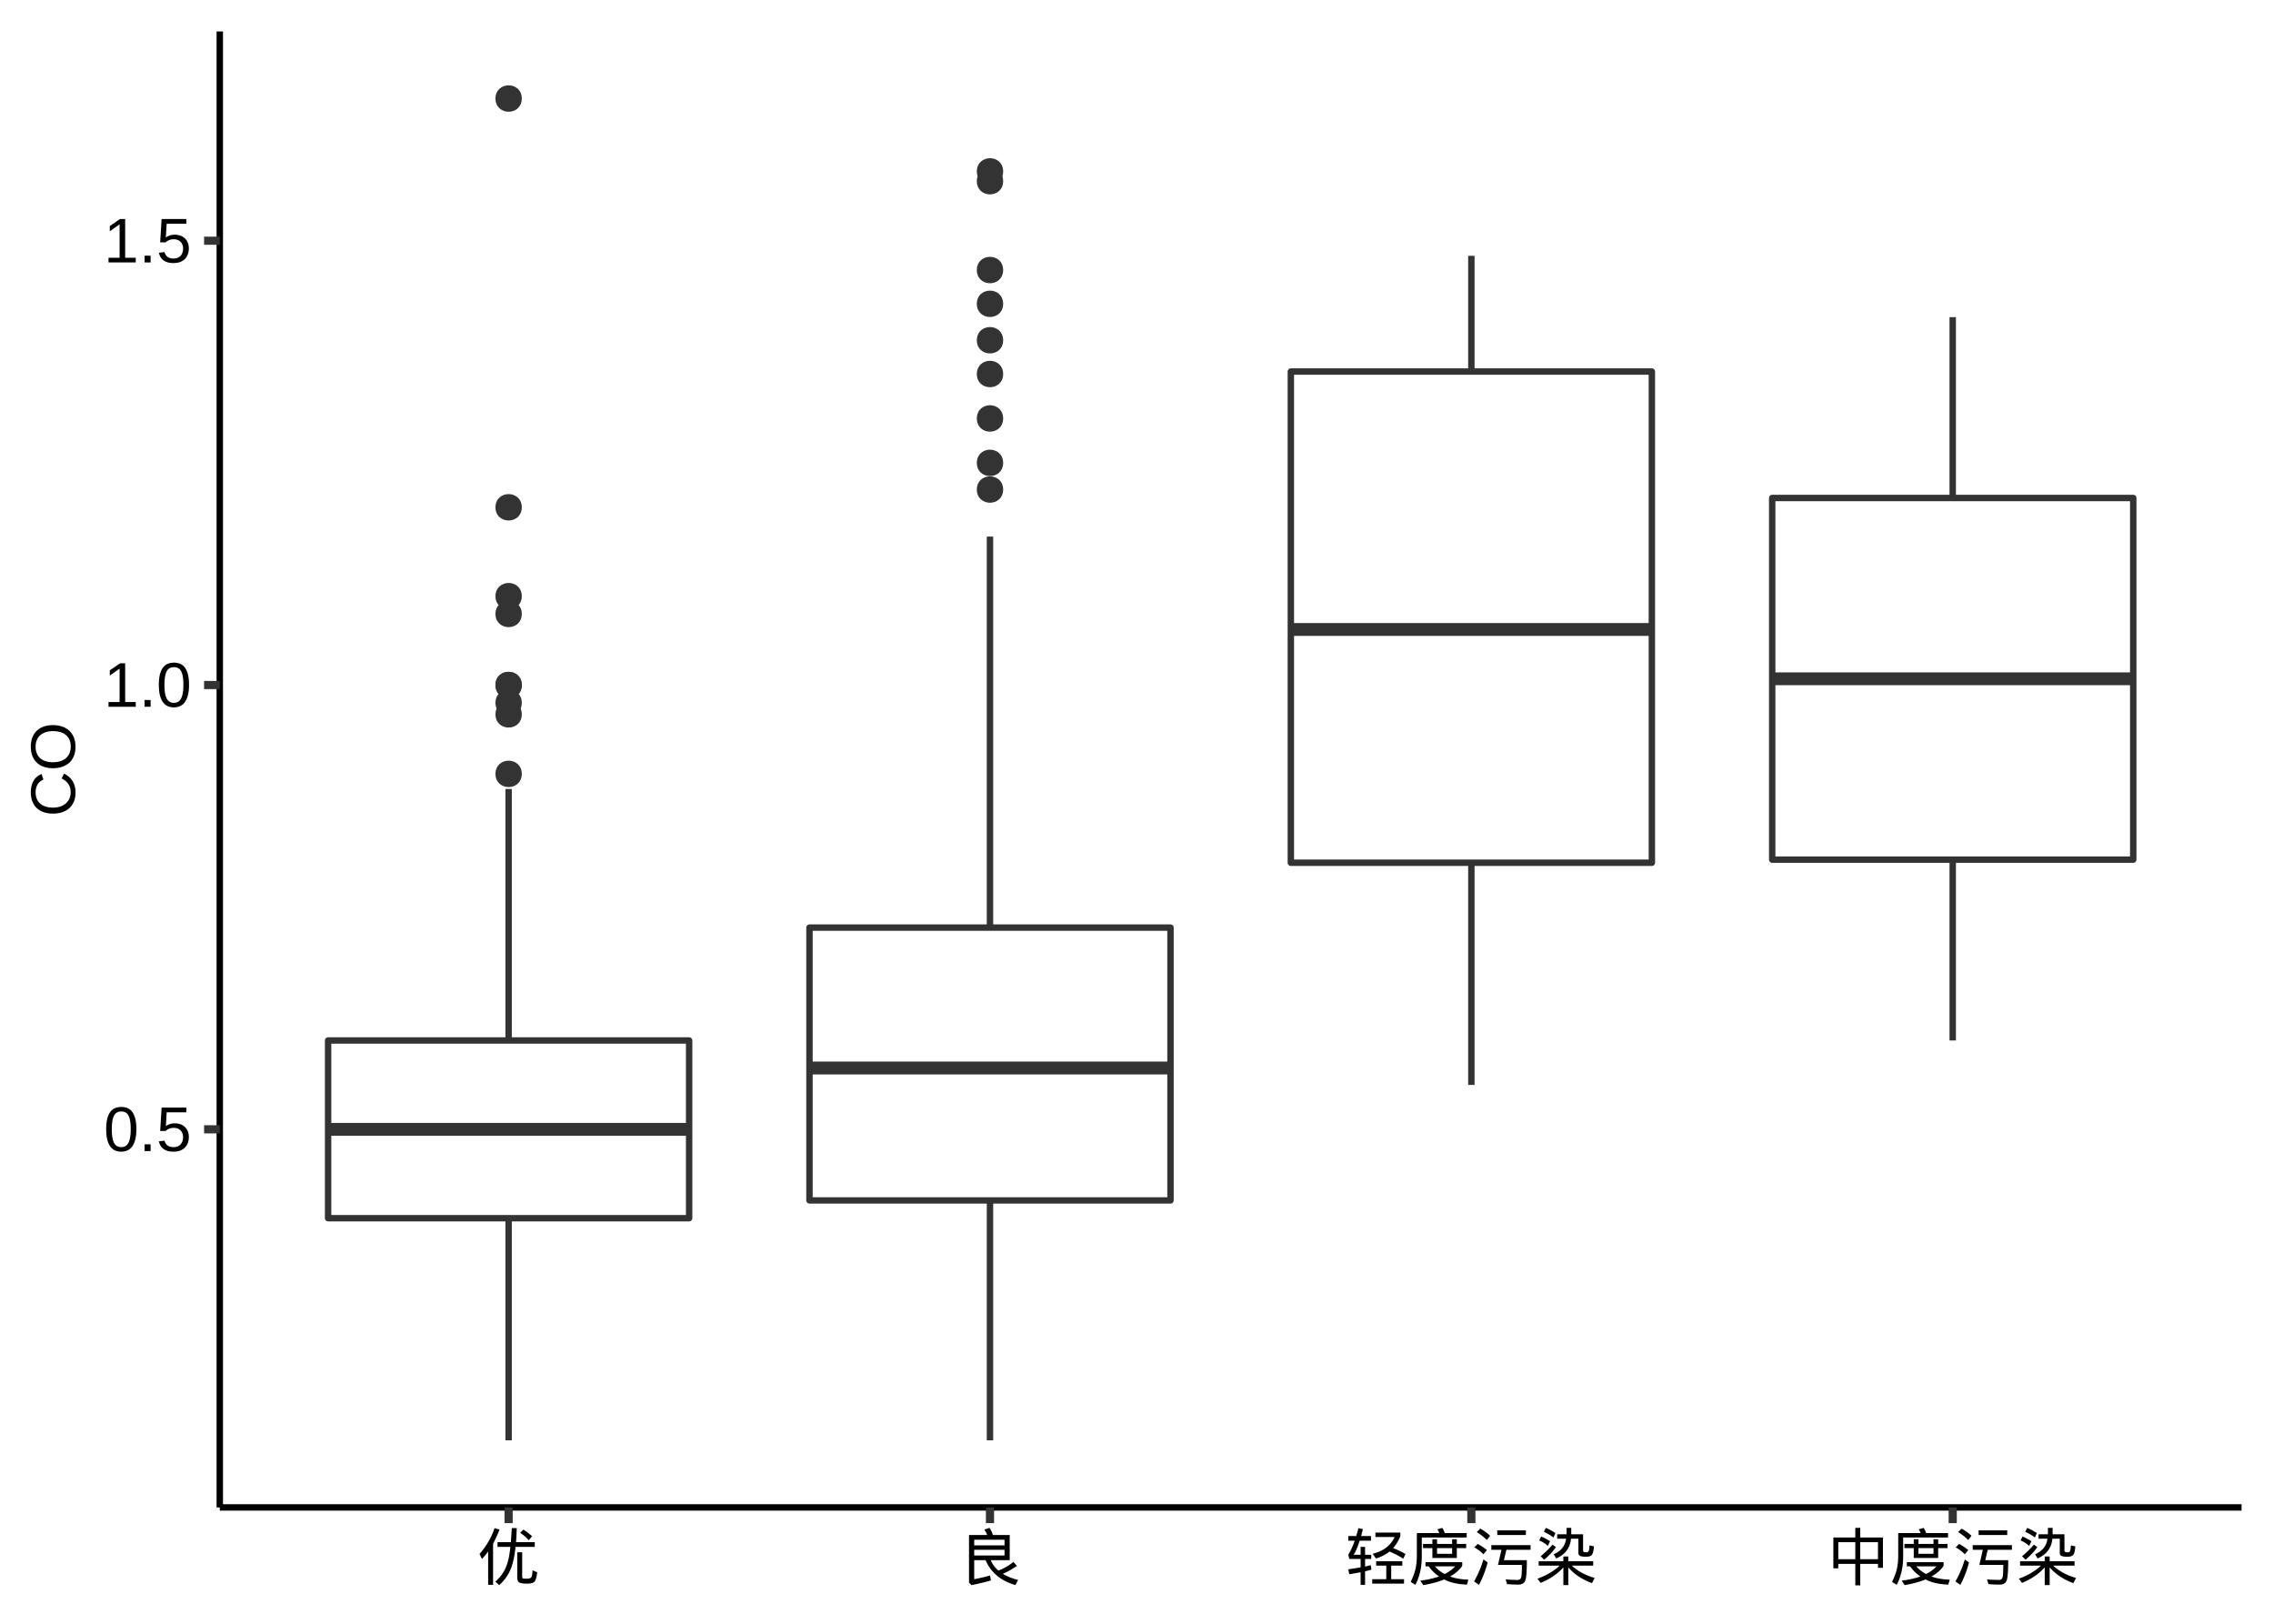 <?xml version="1.0" encoding="UTF-8"?>
<svg xmlns="http://www.w3.org/2000/svg" xmlns:xlink="http://www.w3.org/1999/xlink" width="504pt" height="360pt" viewBox="0 0 504 360" version="1.1">
<defs>
<clipPath id="clip1">
  <path d="M 48.734 6.973 L 498 6.973 L 498 335 L 48.734 335 Z M 48.734 6.973 "/>
</clipPath>
</defs>
<g id="surface51">
<rect x="0" y="0" width="504" height="360" style="fill:rgb(100%,100%,100%);fill-opacity:1;stroke:none;"/>
<path style="fill:none;stroke-width:1.811;stroke-linecap:round;stroke-linejoin:round;stroke:rgb(100%,100%,100%);stroke-opacity:1;stroke-miterlimit:10;" d="M 0 0 L 504 0 L 504 360 L 0 360 Z M 0 0 "/>
<g clip-path="url(#clip1)" clip-rule="nonzero">
<path style=" stroke:none;fill-rule:nonzero;fill:rgb(100%,100%,100%);fill-opacity:1;" d="M 48.734 6.973 L 497.023 6.973 L 497.023 334.211 L 48.734 334.211 Z M 48.734 6.973 "/>
</g>
<path style="fill-rule:nonzero;fill:rgb(20%,20%,20%);fill-opacity:1;stroke-width:0.945;stroke-linecap:round;stroke-linejoin:round;stroke:rgb(20%,20%,20%);stroke-opacity:1;stroke-miterlimit:10;" d="M 115.234 132.176 C 115.234 135.449 110.324 135.449 110.324 132.176 C 110.324 128.902 115.234 128.902 115.234 132.176 "/>
<path style="fill-rule:nonzero;fill:rgb(20%,20%,20%);fill-opacity:1;stroke-width:0.945;stroke-linecap:round;stroke-linejoin:round;stroke:rgb(20%,20%,20%);stroke-opacity:1;stroke-miterlimit:10;" d="M 115.234 21.848 C 115.234 25.121 110.324 25.121 110.324 21.848 C 110.324 18.574 115.234 18.574 115.234 21.848 "/>
<path style="fill-rule:nonzero;fill:rgb(20%,20%,20%);fill-opacity:1;stroke-width:0.945;stroke-linecap:round;stroke-linejoin:round;stroke:rgb(20%,20%,20%);stroke-opacity:1;stroke-miterlimit:10;" d="M 115.234 136.117 C 115.234 139.391 110.324 139.391 110.324 136.117 C 110.324 132.844 115.234 132.844 115.234 136.117 "/>
<path style="fill-rule:nonzero;fill:rgb(20%,20%,20%);fill-opacity:1;stroke-width:0.945;stroke-linecap:round;stroke-linejoin:round;stroke:rgb(20%,20%,20%);stroke-opacity:1;stroke-miterlimit:10;" d="M 115.234 112.473 C 115.234 115.746 110.324 115.746 110.324 112.473 C 110.324 109.203 115.234 109.203 115.234 112.473 "/>
<path style="fill-rule:nonzero;fill:rgb(20%,20%,20%);fill-opacity:1;stroke-width:0.945;stroke-linecap:round;stroke-linejoin:round;stroke:rgb(20%,20%,20%);stroke-opacity:1;stroke-miterlimit:10;" d="M 115.234 151.879 C 115.234 155.148 110.324 155.148 110.324 151.879 C 110.324 148.605 115.234 148.605 115.234 151.879 "/>
<path style="fill-rule:nonzero;fill:rgb(20%,20%,20%);fill-opacity:1;stroke-width:0.945;stroke-linecap:round;stroke-linejoin:round;stroke:rgb(20%,20%,20%);stroke-opacity:1;stroke-miterlimit:10;" d="M 115.234 155.816 C 115.234 159.09 110.324 159.09 110.324 155.816 C 110.324 152.543 115.234 152.543 115.234 155.816 "/>
<path style="fill-rule:nonzero;fill:rgb(20%,20%,20%);fill-opacity:1;stroke-width:0.945;stroke-linecap:round;stroke-linejoin:round;stroke:rgb(20%,20%,20%);stroke-opacity:1;stroke-miterlimit:10;" d="M 115.234 151.879 C 115.234 155.148 110.324 155.148 110.324 151.879 C 110.324 148.605 115.234 148.605 115.234 151.879 "/>
<path style="fill-rule:nonzero;fill:rgb(20%,20%,20%);fill-opacity:1;stroke-width:0.945;stroke-linecap:round;stroke-linejoin:round;stroke:rgb(20%,20%,20%);stroke-opacity:1;stroke-miterlimit:10;" d="M 115.234 158.379 C 115.234 161.652 110.324 161.652 110.324 158.379 C 110.324 155.105 115.234 155.105 115.234 158.379 "/>
<path style="fill-rule:nonzero;fill:rgb(20%,20%,20%);fill-opacity:1;stroke-width:0.945;stroke-linecap:round;stroke-linejoin:round;stroke:rgb(20%,20%,20%);stroke-opacity:1;stroke-miterlimit:10;" d="M 115.234 171.578 C 115.234 174.852 110.324 174.852 110.324 171.578 C 110.324 168.305 115.234 168.305 115.234 171.578 "/>
<path style="fill:none;stroke-width:1.423;stroke-linecap:butt;stroke-linejoin:round;stroke:rgb(20%,20%,20%);stroke-opacity:1;stroke-miterlimit:10;" d="M 112.777 230.684 L 112.777 174.926 "/>
<path style="fill:none;stroke-width:1.423;stroke-linecap:butt;stroke-linejoin:round;stroke:rgb(20%,20%,20%);stroke-opacity:1;stroke-miterlimit:10;" d="M 112.777 270.086 L 112.777 319.34 "/>
<path style="fill-rule:nonzero;fill:rgb(100%,100%,100%);fill-opacity:1;stroke-width:1.423;stroke-linecap:round;stroke-linejoin:round;stroke:rgb(20%,20%,20%);stroke-opacity:1;stroke-miterlimit:10;" d="M 72.75 230.684 L 72.75 270.086 L 152.805 270.086 L 152.805 230.684 Z M 72.75 230.684 "/>
<path style="fill:none;stroke-width:2.845;stroke-linecap:butt;stroke-linejoin:round;stroke:rgb(20%,20%,20%);stroke-opacity:1;stroke-miterlimit:10;" d="M 72.75 250.383 L 152.805 250.383 "/>
<path style="fill-rule:nonzero;fill:rgb(20%,20%,20%);fill-opacity:1;stroke-width:0.945;stroke-linecap:round;stroke-linejoin:round;stroke:rgb(20%,20%,20%);stroke-opacity:1;stroke-miterlimit:10;" d="M 221.969 67.359 C 221.969 70.633 217.059 70.633 217.059 67.359 C 217.059 64.086 221.969 64.086 221.969 67.359 "/>
<path style="fill-rule:nonzero;fill:rgb(20%,20%,20%);fill-opacity:1;stroke-width:0.945;stroke-linecap:round;stroke-linejoin:round;stroke:rgb(20%,20%,20%);stroke-opacity:1;stroke-miterlimit:10;" d="M 221.969 38.004 C 221.969 41.277 217.059 41.277 217.059 38.004 C 217.059 34.73 221.969 34.73 221.969 38.004 "/>
<path style="fill-rule:nonzero;fill:rgb(20%,20%,20%);fill-opacity:1;stroke-width:0.945;stroke-linecap:round;stroke-linejoin:round;stroke:rgb(20%,20%,20%);stroke-opacity:1;stroke-miterlimit:10;" d="M 221.969 102.625 C 221.969 105.898 217.059 105.898 217.059 102.625 C 217.059 99.352 221.969 99.352 221.969 102.625 "/>
<path style="fill-rule:nonzero;fill:rgb(20%,20%,20%);fill-opacity:1;stroke-width:0.945;stroke-linecap:round;stroke-linejoin:round;stroke:rgb(20%,20%,20%);stroke-opacity:1;stroke-miterlimit:10;" d="M 221.969 108.535 C 221.969 111.809 217.059 111.809 217.059 108.535 C 217.059 105.262 221.969 105.262 221.969 108.535 "/>
<path style="fill-rule:nonzero;fill:rgb(20%,20%,20%);fill-opacity:1;stroke-width:0.945;stroke-linecap:round;stroke-linejoin:round;stroke:rgb(20%,20%,20%);stroke-opacity:1;stroke-miterlimit:10;" d="M 221.969 59.871 C 221.969 63.145 217.059 63.145 217.059 59.871 C 217.059 56.598 221.969 56.598 221.969 59.871 "/>
<path style="fill-rule:nonzero;fill:rgb(20%,20%,20%);fill-opacity:1;stroke-width:0.945;stroke-linecap:round;stroke-linejoin:round;stroke:rgb(20%,20%,20%);stroke-opacity:1;stroke-miterlimit:10;" d="M 221.969 92.773 C 221.969 96.047 217.059 96.047 217.059 92.773 C 217.059 89.5 221.969 89.5 221.969 92.773 "/>
<path style="fill-rule:nonzero;fill:rgb(20%,20%,20%);fill-opacity:1;stroke-width:0.945;stroke-linecap:round;stroke-linejoin:round;stroke:rgb(20%,20%,20%);stroke-opacity:1;stroke-miterlimit:10;" d="M 221.969 82.922 C 221.969 86.195 217.059 86.195 217.059 82.922 C 217.059 79.648 221.969 79.648 221.969 82.922 "/>
<path style="fill-rule:nonzero;fill:rgb(20%,20%,20%);fill-opacity:1;stroke-width:0.945;stroke-linecap:round;stroke-linejoin:round;stroke:rgb(20%,20%,20%);stroke-opacity:1;stroke-miterlimit:10;" d="M 221.969 40.172 C 221.969 43.445 217.059 43.445 217.059 40.172 C 217.059 36.898 221.969 36.898 221.969 40.172 "/>
<path style="fill-rule:nonzero;fill:rgb(20%,20%,20%);fill-opacity:1;stroke-width:0.945;stroke-linecap:round;stroke-linejoin:round;stroke:rgb(20%,20%,20%);stroke-opacity:1;stroke-miterlimit:10;" d="M 221.969 75.438 C 221.969 78.707 217.059 78.707 217.059 75.438 C 217.059 72.164 221.969 72.164 221.969 75.438 "/>
<path style="fill:none;stroke-width:1.423;stroke-linecap:butt;stroke-linejoin:round;stroke:rgb(20%,20%,20%);stroke-opacity:1;stroke-miterlimit:10;" d="M 219.512 205.66 L 219.512 118.977 "/>
<path style="fill:none;stroke-width:1.423;stroke-linecap:butt;stroke-linejoin:round;stroke:rgb(20%,20%,20%);stroke-opacity:1;stroke-miterlimit:10;" d="M 219.512 266.145 L 219.512 319.34 "/>
<path style="fill-rule:nonzero;fill:rgb(100%,100%,100%);fill-opacity:1;stroke-width:1.423;stroke-linecap:round;stroke-linejoin:round;stroke:rgb(20%,20%,20%);stroke-opacity:1;stroke-miterlimit:10;" d="M 179.488 205.66 L 179.488 266.145 L 259.539 266.145 L 259.539 205.66 Z M 179.488 205.66 "/>
<path style="fill:none;stroke-width:2.845;stroke-linecap:butt;stroke-linejoin:round;stroke:rgb(20%,20%,20%);stroke-opacity:1;stroke-miterlimit:10;" d="M 179.488 236.789 L 259.539 236.789 "/>
<path style="fill:none;stroke-width:1.423;stroke-linecap:butt;stroke-linejoin:round;stroke:rgb(20%,20%,20%);stroke-opacity:1;stroke-miterlimit:10;" d="M 326.25 82.379 L 326.25 56.719 "/>
<path style="fill:none;stroke-width:1.423;stroke-linecap:butt;stroke-linejoin:round;stroke:rgb(20%,20%,20%);stroke-opacity:1;stroke-miterlimit:10;" d="M 326.25 191.281 L 326.25 240.531 "/>
<path style="fill-rule:nonzero;fill:rgb(100%,100%,100%);fill-opacity:1;stroke-width:1.423;stroke-linecap:round;stroke-linejoin:round;stroke:rgb(20%,20%,20%);stroke-opacity:1;stroke-miterlimit:10;" d="M 286.223 82.379 L 286.223 191.281 L 366.273 191.281 L 366.273 82.379 Z M 286.223 82.379 "/>
<path style="fill:none;stroke-width:2.845;stroke-linecap:butt;stroke-linejoin:round;stroke:rgb(20%,20%,20%);stroke-opacity:1;stroke-miterlimit:10;" d="M 286.223 139.562 L 366.273 139.562 "/>
<path style="fill:none;stroke-width:1.423;stroke-linecap:butt;stroke-linejoin:round;stroke:rgb(20%,20%,20%);stroke-opacity:1;stroke-miterlimit:10;" d="M 432.984 110.406 L 432.984 70.312 "/>
<path style="fill:none;stroke-width:1.423;stroke-linecap:butt;stroke-linejoin:round;stroke:rgb(20%,20%,20%);stroke-opacity:1;stroke-miterlimit:10;" d="M 432.984 190.59 L 432.984 230.684 "/>
<path style="fill-rule:nonzero;fill:rgb(100%,100%,100%);fill-opacity:1;stroke-width:1.423;stroke-linecap:round;stroke-linejoin:round;stroke:rgb(20%,20%,20%);stroke-opacity:1;stroke-miterlimit:10;" d="M 392.957 110.406 L 392.957 190.59 L 473.012 190.59 L 473.012 110.406 Z M 392.957 110.406 "/>
<path style="fill:none;stroke-width:2.845;stroke-linecap:butt;stroke-linejoin:round;stroke:rgb(20%,20%,20%);stroke-opacity:1;stroke-miterlimit:10;" d="M 392.957 150.496 L 473.012 150.496 "/>
<path style="fill:none;stroke-width:1.423;stroke-linecap:butt;stroke-linejoin:round;stroke:rgb(0%,0%,0%);stroke-opacity:1;stroke-miterlimit:10;" d="M 48.734 334.211 L 48.734 6.973 "/>
<path style=" stroke:none;fill-rule:evenodd;fill:rgb(0%,0%,0%);fill-opacity:1;" d="M 30.238 250.379 L 30.234 250.652 L 30.227 250.918 L 30.215 251.172 L 30.195 251.422 L 30.172 251.66 L 30.141 251.887 L 30.105 252.109 L 30.066 252.32 L 30.02 252.523 L 29.969 252.719 L 29.918 252.902 L 29.859 253.082 L 29.797 253.254 L 29.73 253.414 L 29.66 253.574 L 29.586 253.723 L 29.508 253.863 L 29.43 254 L 29.344 254.129 L 29.254 254.25 L 29.16 254.363 L 29.066 254.469 L 28.969 254.566 L 28.867 254.66 L 28.762 254.75 L 28.652 254.828 L 28.539 254.902 L 28.426 254.969 L 28.309 255.031 L 28.188 255.082 L 28.062 255.133 L 27.938 255.176 L 27.68 255.246 L 27.551 255.273 L 27.418 255.297 L 27.285 255.312 L 27.148 255.324 L 27.012 255.332 L 26.875 255.336 L 26.734 255.332 L 26.598 255.324 L 26.461 255.312 L 26.324 255.297 L 26.195 255.273 L 26.062 255.246 L 25.934 255.211 L 25.809 255.176 L 25.684 255.133 L 25.441 255.031 L 25.324 254.969 L 25.211 254.902 L 25.102 254.828 L 24.992 254.75 L 24.887 254.66 L 24.785 254.566 L 24.688 254.469 L 24.594 254.363 L 24.5 254.25 L 24.414 254.129 L 24.332 254.004 L 24.25 253.867 L 24.176 253.727 L 24.105 253.578 L 24.035 253.422 L 23.969 253.258 L 23.91 253.086 L 23.852 252.91 L 23.797 252.727 L 23.75 252.531 L 23.707 252.328 L 23.668 252.113 L 23.637 251.895 L 23.609 251.664 L 23.586 251.426 L 23.566 251.176 L 23.555 250.922 L 23.547 250.656 L 23.543 250.379 L 23.547 250.094 L 23.555 249.816 L 23.566 249.551 L 23.586 249.297 L 23.609 249.051 L 23.637 248.816 L 23.668 248.59 L 23.707 248.375 L 23.75 248.168 L 23.797 247.973 L 23.852 247.785 L 23.91 247.605 L 23.973 247.434 L 24.035 247.27 L 24.105 247.113 L 24.18 246.965 L 24.254 246.824 L 24.336 246.691 L 24.422 246.566 L 24.508 246.449 L 24.602 246.34 L 24.695 246.234 L 24.793 246.141 L 24.895 246.051 L 25 245.969 L 25.109 245.891 L 25.219 245.824 L 25.336 245.762 L 25.453 245.703 L 25.574 245.656 L 25.699 245.613 L 25.824 245.574 L 25.953 245.539 L 26.086 245.508 L 26.219 245.48 L 26.352 245.461 L 26.488 245.445 L 26.629 245.434 L 26.77 245.426 L 27.051 245.426 L 27.188 245.434 L 27.32 245.445 L 27.453 245.461 L 27.582 245.48 L 27.711 245.508 L 27.84 245.539 L 27.961 245.574 L 28.086 245.613 L 28.207 245.656 L 28.328 245.703 L 28.445 245.762 L 28.559 245.824 L 28.668 245.891 L 28.777 245.969 L 28.879 246.051 L 28.98 246.141 L 29.078 246.234 L 29.176 246.34 L 29.266 246.449 L 29.355 246.566 L 29.438 246.691 L 29.52 246.824 L 29.598 246.965 L 29.668 247.113 L 29.738 247.27 L 29.805 247.434 L 29.867 247.605 L 29.922 247.785 L 29.977 247.973 L 30.027 248.168 L 30.07 248.375 L 30.109 248.59 L 30.145 248.816 L 30.172 249.051 L 30.195 249.297 L 30.215 249.551 L 30.227 249.816 L 30.234 250.094 Z M 28.984 250.379 L 28.984 250.156 L 28.98 249.938 L 28.973 249.727 L 28.965 249.523 L 28.953 249.328 L 28.938 249.141 L 28.918 248.965 L 28.898 248.793 L 28.875 248.629 L 28.848 248.473 L 28.82 248.324 L 28.789 248.18 L 28.754 248.043 L 28.719 247.91 L 28.68 247.785 L 28.637 247.668 L 28.594 247.555 L 28.547 247.449 L 28.5 247.348 L 28.391 247.168 L 28.336 247.082 L 28.273 247.008 L 28.215 246.934 L 28.148 246.867 L 28.082 246.805 L 28.012 246.75 L 27.941 246.699 L 27.867 246.652 L 27.789 246.613 L 27.633 246.543 L 27.551 246.516 L 27.379 246.469 L 27.293 246.453 L 27.199 246.438 L 27.105 246.43 L 27.012 246.426 L 26.914 246.422 L 26.711 246.43 L 26.613 246.438 L 26.426 246.469 L 26.246 246.516 L 26.164 246.543 L 26.078 246.578 L 26 246.613 L 25.844 246.699 L 25.703 246.809 L 25.633 246.871 L 25.566 246.938 L 25.504 247.012 L 25.441 247.09 L 25.387 247.176 L 25.328 247.262 L 25.277 247.355 L 25.227 247.457 L 25.18 247.562 L 25.137 247.676 L 25.094 247.793 L 25.055 247.918 L 25.02 248.047 L 24.984 248.188 L 24.953 248.328 L 24.926 248.48 L 24.898 248.637 L 24.875 248.797 L 24.855 248.969 L 24.84 249.148 L 24.824 249.336 L 24.812 249.527 L 24.801 249.73 L 24.793 249.938 L 24.789 250.156 L 24.789 250.598 L 24.793 250.809 L 24.801 251.012 L 24.812 251.211 L 24.824 251.398 L 24.84 251.582 L 24.855 251.758 L 24.875 251.93 L 24.898 252.09 L 24.926 252.246 L 24.957 252.395 L 24.988 252.539 L 25.023 252.676 L 25.059 252.805 L 25.102 252.93 L 25.141 253.051 L 25.188 253.164 L 25.234 253.273 L 25.285 253.375 L 25.336 253.469 L 25.391 253.559 L 25.449 253.645 L 25.512 253.723 L 25.574 253.797 L 25.637 253.863 L 25.707 253.93 L 25.777 253.988 L 25.848 254.039 L 25.922 254.09 L 26 254.133 L 26.078 254.172 L 26.242 254.234 L 26.328 254.262 L 26.414 254.281 L 26.504 254.301 L 26.691 254.324 L 26.887 254.332 L 26.984 254.328 L 27.078 254.324 L 27.172 254.312 L 27.262 254.301 L 27.434 254.262 L 27.52 254.234 L 27.684 254.172 L 27.762 254.133 L 27.84 254.09 L 27.914 254.039 L 27.984 253.988 L 28.055 253.93 L 28.188 253.797 L 28.246 253.723 L 28.309 253.645 L 28.363 253.559 L 28.418 253.469 L 28.473 253.375 L 28.523 253.273 L 28.57 253.164 L 28.617 253.051 L 28.66 252.93 L 28.699 252.805 L 28.738 252.676 L 28.773 252.539 L 28.805 252.395 L 28.836 252.246 L 28.863 252.09 L 28.891 251.93 L 28.914 251.758 L 28.934 251.582 L 28.949 251.398 L 28.961 251.211 L 28.973 251.012 L 28.98 250.809 L 28.984 250.598 Z M 28.984 250.379 "/>
<path style=" stroke:none;fill-rule:evenodd;fill:rgb(0%,0%,0%);fill-opacity:1;" d="M 32.062 255.199 L 32.062 253.703 L 33.395 253.703 L 33.395 255.199 Z M 32.062 255.199 "/>
<path style=" stroke:none;fill-rule:evenodd;fill:rgb(0%,0%,0%);fill-opacity:1;" d="M 41.871 252.062 L 41.871 252.207 L 41.863 252.348 L 41.852 252.484 L 41.836 252.621 L 41.816 252.754 L 41.793 252.887 L 41.766 253.016 L 41.695 253.266 L 41.652 253.387 L 41.605 253.508 L 41.559 253.621 L 41.504 253.734 L 41.445 253.844 L 41.383 253.949 L 41.312 254.051 L 41.242 254.148 L 41.168 254.246 L 41.004 254.426 L 40.914 254.512 L 40.824 254.59 L 40.727 254.668 L 40.625 254.742 L 40.52 254.809 L 40.41 254.875 L 40.297 254.938 L 40.18 254.992 L 40.059 255.047 L 39.93 255.098 L 39.801 255.141 L 39.668 255.184 L 39.531 255.219 L 39.391 255.25 L 39.242 255.277 L 39.094 255.297 L 38.941 255.316 L 38.781 255.328 L 38.621 255.332 L 38.453 255.336 L 38.305 255.336 L 38.156 255.328 L 38.016 255.32 L 37.879 255.309 L 37.742 255.293 L 37.613 255.273 L 37.484 255.25 L 37.363 255.223 L 37.242 255.191 L 37.129 255.16 L 37.016 255.121 L 36.91 255.082 L 36.707 254.996 L 36.609 254.949 L 36.516 254.898 L 36.426 254.848 L 36.34 254.789 L 36.258 254.734 L 36.176 254.672 L 36.102 254.609 L 36.027 254.543 L 35.957 254.477 L 35.891 254.406 L 35.766 254.258 L 35.711 254.184 L 35.656 254.105 L 35.555 253.941 L 35.512 253.859 L 35.469 253.773 L 35.434 253.688 L 35.395 253.598 L 35.332 253.418 L 35.305 253.328 L 35.277 253.234 L 35.254 253.141 L 35.234 253.047 L 36.477 252.902 L 36.492 252.957 L 36.512 253.012 L 36.527 253.066 L 36.547 253.117 L 36.57 253.172 L 36.59 253.227 L 36.613 253.277 L 36.637 253.332 L 36.664 253.383 L 36.691 253.438 L 36.719 253.484 L 36.75 253.535 L 36.781 253.582 L 36.852 253.676 L 36.891 253.723 L 36.969 253.809 L 37.016 253.852 L 37.059 253.895 L 37.109 253.934 L 37.16 253.969 L 37.211 254.008 L 37.266 254.039 L 37.324 254.074 L 37.383 254.105 L 37.445 254.133 L 37.508 254.164 L 37.574 254.191 L 37.641 254.215 L 37.711 254.238 L 37.785 254.258 L 37.941 254.289 L 38.023 254.301 L 38.109 254.312 L 38.289 254.328 L 38.383 254.332 L 38.48 254.332 L 38.668 254.324 L 38.762 254.316 L 38.852 254.309 L 38.938 254.297 L 39.023 254.281 L 39.109 254.262 L 39.191 254.238 L 39.27 254.215 L 39.348 254.188 L 39.426 254.156 L 39.574 254.086 L 39.641 254.047 L 39.711 254.004 L 39.773 253.957 L 39.84 253.91 L 39.898 253.859 L 39.957 253.805 L 40.012 253.75 L 40.066 253.691 L 40.121 253.629 L 40.168 253.566 L 40.215 253.5 L 40.262 253.43 L 40.301 253.359 L 40.34 253.285 L 40.379 253.207 L 40.41 253.129 L 40.441 253.047 L 40.473 252.961 L 40.496 252.875 L 40.52 252.785 L 40.539 252.691 L 40.555 252.598 L 40.57 252.5 L 40.578 252.402 L 40.586 252.301 L 40.594 252.195 L 40.594 252 L 40.586 251.914 L 40.582 251.828 L 40.559 251.664 L 40.543 251.582 L 40.523 251.504 L 40.5 251.426 L 40.477 251.352 L 40.422 251.203 L 40.387 251.129 L 40.352 251.059 L 40.316 250.992 L 40.277 250.926 L 40.234 250.863 L 40.188 250.805 L 40.141 250.742 L 40.094 250.688 L 39.984 250.578 L 39.93 250.527 L 39.867 250.48 L 39.809 250.434 L 39.676 250.348 L 39.605 250.309 L 39.535 250.273 L 39.461 250.242 L 39.305 250.18 L 39.227 250.156 L 39.145 250.133 L 39.059 250.113 L 38.887 250.082 L 38.605 250.059 L 38.449 250.059 L 38.387 250.062 L 38.328 250.062 L 38.27 250.066 L 38.215 250.074 L 38.156 250.078 L 37.992 250.102 L 37.789 250.148 L 37.738 250.164 L 37.691 250.18 L 37.641 250.195 L 37.547 250.227 L 37.5 250.246 L 37.328 250.324 L 37.285 250.348 L 37.246 250.367 L 37.129 250.438 L 37.09 250.465 L 37.051 250.488 L 37.016 250.516 L 36.98 250.539 L 36.949 250.566 L 36.914 250.59 L 36.879 250.617 L 36.848 250.641 L 36.812 250.668 L 36.719 250.75 L 35.516 250.75 L 35.836 245.566 L 41.312 245.566 L 41.312 246.613 L 36.957 246.613 L 36.773 249.668 L 36.84 249.621 L 36.91 249.57 L 36.984 249.523 L 37.062 249.48 L 37.141 249.434 L 37.227 249.395 L 37.312 249.352 L 37.402 249.312 L 37.496 249.273 L 37.691 249.203 L 37.797 249.172 L 37.906 249.145 L 38.016 249.121 L 38.25 249.082 L 38.371 249.07 L 38.629 249.055 L 38.902 249.055 L 39.043 249.062 L 39.18 249.074 L 39.312 249.09 L 39.445 249.109 L 39.57 249.133 L 39.695 249.16 L 39.938 249.23 L 40.055 249.273 L 40.168 249.316 L 40.277 249.367 L 40.383 249.422 L 40.484 249.477 L 40.586 249.539 L 40.68 249.602 L 40.773 249.668 L 40.863 249.742 L 40.949 249.816 L 41.031 249.895 L 41.109 249.977 L 41.184 250.059 L 41.258 250.148 L 41.324 250.238 L 41.449 250.426 L 41.559 250.629 L 41.609 250.734 L 41.652 250.844 L 41.695 250.957 L 41.73 251.07 L 41.766 251.188 L 41.793 251.305 L 41.816 251.426 L 41.836 251.547 L 41.852 251.672 L 41.863 251.801 L 41.871 251.93 Z M 41.871 252.062 "/>
<path style=" stroke:none;fill-rule:evenodd;fill:rgb(0%,0%,0%);fill-opacity:1;" d="M 24.062 156.691 L 24.062 155.648 L 26.52 155.648 L 26.52 148.238 L 24.344 149.789 L 24.344 148.625 L 26.621 147.062 L 27.754 147.062 L 27.754 155.648 L 30.102 155.648 L 30.102 156.691 Z M 24.062 156.691 "/>
<path style=" stroke:none;fill-rule:evenodd;fill:rgb(0%,0%,0%);fill-opacity:1;" d="M 32.062 156.691 L 32.062 155.195 L 33.395 155.195 L 33.395 156.691 Z M 32.062 156.691 "/>
<path style=" stroke:none;fill-rule:evenodd;fill:rgb(0%,0%,0%);fill-opacity:1;" d="M 41.914 151.875 L 41.91 152.148 L 41.902 152.41 L 41.891 152.668 L 41.871 152.914 L 41.848 153.152 L 41.816 153.383 L 41.781 153.602 L 41.742 153.812 L 41.695 154.016 L 41.645 154.211 L 41.594 154.398 L 41.535 154.574 L 41.473 154.746 L 41.406 154.91 L 41.336 155.066 L 41.262 155.215 L 41.184 155.359 L 41.105 155.492 L 41.02 155.621 L 40.93 155.742 L 40.836 155.855 L 40.742 155.961 L 40.645 156.062 L 40.543 156.156 L 40.438 156.242 L 40.328 156.32 L 40.215 156.395 L 40.102 156.461 L 39.984 156.523 L 39.863 156.578 L 39.738 156.625 L 39.613 156.668 L 39.484 156.707 L 39.355 156.738 L 39.227 156.766 L 39.094 156.789 L 38.961 156.809 L 38.824 156.82 L 38.688 156.828 L 38.41 156.828 L 38.273 156.82 L 38.137 156.809 L 38 156.789 L 37.871 156.766 L 37.738 156.738 L 37.609 156.707 L 37.484 156.668 L 37.359 156.625 L 37.238 156.578 L 37.117 156.523 L 37 156.461 L 36.887 156.395 L 36.777 156.32 L 36.668 156.242 L 36.562 156.156 L 36.461 156.062 L 36.363 155.961 L 36.27 155.855 L 36.176 155.742 L 36.09 155.621 L 36.008 155.496 L 35.926 155.363 L 35.852 155.219 L 35.781 155.07 L 35.711 154.914 L 35.645 154.75 L 35.586 154.582 L 35.527 154.402 L 35.473 154.219 L 35.426 154.023 L 35.383 153.82 L 35.344 153.609 L 35.312 153.387 L 35.285 153.156 L 35.262 152.918 L 35.242 152.672 L 35.23 152.414 L 35.223 152.148 L 35.219 151.875 L 35.223 151.586 L 35.23 151.312 L 35.242 151.047 L 35.262 150.789 L 35.285 150.543 L 35.312 150.309 L 35.344 150.082 L 35.383 149.867 L 35.426 149.664 L 35.473 149.469 L 35.527 149.281 L 35.586 149.102 L 35.648 148.93 L 35.711 148.766 L 35.781 148.609 L 35.855 148.461 L 35.93 148.32 L 36.012 148.184 L 36.098 148.059 L 36.184 147.941 L 36.277 147.832 L 36.371 147.73 L 36.469 147.633 L 36.57 147.543 L 36.676 147.461 L 36.785 147.387 L 36.895 147.316 L 37.012 147.254 L 37.129 147.199 L 37.25 147.148 L 37.375 147.105 L 37.5 147.066 L 37.629 147.031 L 37.762 147 L 38.027 146.953 L 38.164 146.938 L 38.305 146.926 L 38.445 146.918 L 38.727 146.918 L 38.863 146.926 L 38.996 146.938 L 39.129 146.953 L 39.387 147 L 39.516 147.031 L 39.637 147.066 L 39.762 147.105 L 39.883 147.148 L 40.004 147.199 L 40.121 147.254 L 40.234 147.316 L 40.344 147.387 L 40.453 147.461 L 40.555 147.543 L 40.656 147.633 L 40.754 147.73 L 40.852 147.832 L 40.941 147.941 L 41.031 148.059 L 41.113 148.184 L 41.195 148.32 L 41.273 148.461 L 41.344 148.609 L 41.414 148.766 L 41.48 148.93 L 41.543 149.102 L 41.598 149.281 L 41.652 149.469 L 41.703 149.664 L 41.746 149.867 L 41.785 150.082 L 41.82 150.309 L 41.848 150.543 L 41.871 150.789 L 41.891 151.047 L 41.902 151.312 L 41.91 151.586 Z M 40.66 151.875 L 40.66 151.648 L 40.656 151.43 L 40.648 151.219 L 40.641 151.016 L 40.629 150.824 L 40.613 150.637 L 40.594 150.457 L 40.574 150.285 L 40.551 150.121 L 40.523 149.965 L 40.496 149.816 L 40.465 149.672 L 40.43 149.535 L 40.395 149.402 L 40.355 149.281 L 40.312 149.16 L 40.27 149.047 L 40.223 148.941 L 40.176 148.844 L 40.121 148.75 L 40.066 148.66 L 40.012 148.578 L 39.949 148.5 L 39.891 148.426 L 39.824 148.359 L 39.758 148.297 L 39.688 148.242 L 39.617 148.191 L 39.543 148.148 L 39.465 148.105 L 39.387 148.07 L 39.309 148.039 L 39.227 148.008 L 39.141 147.984 L 38.969 147.945 L 38.781 147.922 L 38.688 147.918 L 38.59 147.914 L 38.387 147.922 L 38.289 147.934 L 38.195 147.945 L 38.102 147.965 L 38.012 147.984 L 37.922 148.008 L 37.84 148.039 L 37.754 148.07 L 37.676 148.105 L 37.598 148.148 L 37.52 148.195 L 37.449 148.246 L 37.379 148.301 L 37.309 148.363 L 37.242 148.434 L 37.18 148.504 L 37.117 148.582 L 37.062 148.668 L 37.004 148.758 L 36.953 148.852 L 36.902 148.949 L 36.855 149.055 L 36.812 149.168 L 36.77 149.285 L 36.73 149.41 L 36.695 149.543 L 36.66 149.68 L 36.629 149.824 L 36.602 149.973 L 36.574 150.129 L 36.551 150.293 L 36.531 150.461 L 36.516 150.641 L 36.5 150.828 L 36.488 151.023 L 36.477 151.223 L 36.469 151.434 L 36.465 151.648 L 36.465 152.09 L 36.469 152.301 L 36.477 152.508 L 36.488 152.703 L 36.5 152.895 L 36.516 153.078 L 36.531 153.254 L 36.551 153.422 L 36.574 153.586 L 36.602 153.738 L 36.633 153.887 L 36.664 154.031 L 36.699 154.168 L 36.734 154.301 L 36.777 154.426 L 36.816 154.543 L 36.863 154.656 L 36.91 154.766 L 36.961 154.867 L 37.012 154.965 L 37.066 155.051 L 37.125 155.137 L 37.188 155.215 L 37.25 155.289 L 37.312 155.359 L 37.383 155.422 L 37.453 155.48 L 37.523 155.535 L 37.598 155.582 L 37.676 155.625 L 37.754 155.664 L 37.836 155.699 L 37.918 155.727 L 38.004 155.754 L 38.09 155.773 L 38.18 155.793 L 38.273 155.809 L 38.367 155.816 L 38.465 155.824 L 38.66 155.824 L 38.848 155.809 L 38.938 155.793 L 39.109 155.754 L 39.195 155.727 L 39.277 155.699 L 39.359 155.664 L 39.438 155.625 L 39.516 155.582 L 39.59 155.535 L 39.66 155.48 L 39.73 155.422 L 39.797 155.359 L 39.863 155.289 L 39.922 155.215 L 39.984 155.137 L 40.094 154.965 L 40.148 154.867 L 40.199 154.766 L 40.246 154.656 L 40.293 154.543 L 40.336 154.426 L 40.375 154.301 L 40.414 154.168 L 40.449 154.031 L 40.48 153.887 L 40.512 153.738 L 40.539 153.586 L 40.566 153.422 L 40.59 153.254 L 40.609 153.078 L 40.625 152.895 L 40.637 152.703 L 40.648 152.508 L 40.656 152.301 L 40.66 152.09 Z M 40.66 151.875 "/>
<path style=" stroke:none;fill-rule:evenodd;fill:rgb(0%,0%,0%);fill-opacity:1;" d="M 24.062 58.188 L 24.062 57.141 L 26.52 57.141 L 26.52 49.73 L 24.344 51.281 L 24.344 50.121 L 26.621 48.555 L 27.754 48.555 L 27.754 57.141 L 30.102 57.141 L 30.102 58.188 Z M 24.062 58.188 "/>
<path style=" stroke:none;fill-rule:evenodd;fill:rgb(0%,0%,0%);fill-opacity:1;" d="M 32.062 58.188 L 32.062 56.688 L 33.395 56.688 L 33.395 58.188 Z M 32.062 58.188 "/>
<path style=" stroke:none;fill-rule:evenodd;fill:rgb(0%,0%,0%);fill-opacity:1;" d="M 41.871 55.047 L 41.871 55.191 L 41.863 55.332 L 41.852 55.473 L 41.836 55.609 L 41.816 55.742 L 41.793 55.875 L 41.766 56.004 L 41.695 56.254 L 41.652 56.375 L 41.559 56.609 L 41.504 56.723 L 41.445 56.828 L 41.383 56.934 L 41.312 57.039 L 41.242 57.137 L 41.168 57.23 L 41.086 57.324 L 41.004 57.414 L 40.914 57.5 L 40.824 57.578 L 40.727 57.656 L 40.625 57.727 L 40.52 57.797 L 40.41 57.863 L 40.297 57.922 L 40.18 57.98 L 40.059 58.035 L 39.801 58.129 L 39.668 58.172 L 39.531 58.207 L 39.391 58.238 L 39.094 58.285 L 38.941 58.301 L 38.781 58.312 L 38.621 58.32 L 38.453 58.324 L 38.156 58.316 L 38.016 58.309 L 37.742 58.277 L 37.613 58.258 L 37.484 58.234 L 37.363 58.211 L 37.242 58.18 L 37.016 58.109 L 36.91 58.07 L 36.809 58.027 L 36.707 57.98 L 36.609 57.934 L 36.516 57.887 L 36.426 57.832 L 36.34 57.777 L 36.176 57.66 L 36.102 57.598 L 36.027 57.531 L 35.957 57.461 L 35.891 57.391 L 35.828 57.32 L 35.766 57.246 L 35.656 57.09 L 35.605 57.012 L 35.555 56.93 L 35.469 56.758 L 35.434 56.672 L 35.395 56.586 L 35.332 56.406 L 35.305 56.316 L 35.277 56.223 L 35.254 56.129 L 35.234 56.031 L 36.477 55.891 L 36.492 55.945 L 36.512 56 L 36.527 56.051 L 36.547 56.105 L 36.57 56.16 L 36.59 56.211 L 36.613 56.266 L 36.637 56.316 L 36.664 56.371 L 36.719 56.473 L 36.75 56.523 L 36.781 56.57 L 36.852 56.664 L 36.891 56.707 L 36.93 56.754 L 36.969 56.797 L 37.016 56.84 L 37.059 56.879 L 37.16 56.957 L 37.211 56.992 L 37.266 57.027 L 37.383 57.09 L 37.445 57.121 L 37.508 57.148 L 37.641 57.203 L 37.711 57.223 L 37.785 57.242 L 37.863 57.262 L 37.941 57.277 L 38.023 57.289 L 38.109 57.301 L 38.199 57.309 L 38.289 57.312 L 38.383 57.316 L 38.574 57.316 L 38.668 57.312 L 38.762 57.305 L 38.852 57.297 L 39.023 57.266 L 39.109 57.246 L 39.191 57.227 L 39.27 57.203 L 39.348 57.176 L 39.426 57.145 L 39.5 57.109 L 39.574 57.07 L 39.641 57.031 L 39.711 56.988 L 39.773 56.945 L 39.84 56.898 L 39.898 56.848 L 39.957 56.793 L 40.012 56.738 L 40.066 56.68 L 40.121 56.617 L 40.168 56.555 L 40.215 56.488 L 40.262 56.418 L 40.301 56.348 L 40.34 56.273 L 40.379 56.195 L 40.473 55.949 L 40.496 55.859 L 40.52 55.773 L 40.539 55.68 L 40.555 55.586 L 40.57 55.488 L 40.578 55.391 L 40.586 55.285 L 40.594 55.184 L 40.594 54.988 L 40.586 54.902 L 40.582 54.816 L 40.559 54.652 L 40.543 54.57 L 40.523 54.492 L 40.477 54.336 L 40.422 54.188 L 40.352 54.047 L 40.316 53.98 L 40.277 53.914 L 40.234 53.852 L 40.188 53.789 L 40.141 53.73 L 40.094 53.676 L 39.984 53.566 L 39.93 53.516 L 39.867 53.469 L 39.809 53.422 L 39.676 53.336 L 39.605 53.297 L 39.535 53.262 L 39.461 53.227 L 39.383 53.195 L 39.227 53.141 L 39.145 53.121 L 38.973 53.082 L 38.887 53.07 L 38.793 53.059 L 38.699 53.051 L 38.605 53.047 L 38.387 53.047 L 38.27 53.055 L 38.215 53.059 L 38.156 53.066 L 37.992 53.09 L 37.789 53.137 L 37.738 53.152 L 37.691 53.164 L 37.641 53.18 L 37.594 53.195 L 37.547 53.215 L 37.5 53.23 L 37.371 53.289 L 37.328 53.312 L 37.285 53.332 L 37.09 53.449 L 37.051 53.477 L 37.016 53.5 L 36.98 53.527 L 36.949 53.551 L 36.914 53.578 L 36.879 53.602 L 36.848 53.629 L 36.812 53.656 L 36.781 53.684 L 36.75 53.707 L 36.719 53.734 L 35.516 53.734 L 35.836 48.555 L 41.312 48.555 L 41.312 49.602 L 36.957 49.602 L 36.773 52.656 L 36.84 52.605 L 36.91 52.559 L 36.984 52.512 L 37.062 52.465 L 37.141 52.422 L 37.227 52.379 L 37.312 52.34 L 37.402 52.301 L 37.496 52.262 L 37.691 52.191 L 37.797 52.16 L 38.016 52.105 L 38.133 52.086 L 38.25 52.07 L 38.371 52.059 L 38.5 52.047 L 38.629 52.043 L 38.762 52.039 L 38.902 52.043 L 39.043 52.051 L 39.18 52.059 L 39.312 52.074 L 39.445 52.094 L 39.695 52.148 L 39.816 52.18 L 39.938 52.219 L 40.055 52.258 L 40.168 52.305 L 40.277 52.355 L 40.383 52.406 L 40.586 52.523 L 40.773 52.656 L 40.863 52.727 L 40.949 52.805 L 41.031 52.883 L 41.109 52.961 L 41.258 53.133 L 41.324 53.223 L 41.387 53.316 L 41.449 53.414 L 41.559 53.617 L 41.609 53.723 L 41.652 53.832 L 41.695 53.945 L 41.73 54.059 L 41.766 54.176 L 41.793 54.293 L 41.816 54.414 L 41.836 54.535 L 41.852 54.66 L 41.863 54.789 L 41.871 54.918 Z M 41.871 55.047 "/>
<path style="fill:none;stroke-width:1.811;stroke-linecap:butt;stroke-linejoin:round;stroke:rgb(20%,20%,20%);stroke-opacity:1;stroke-miterlimit:10;" d="M 45.25 250.383 L 48.734 250.383 "/>
<path style="fill:none;stroke-width:1.811;stroke-linecap:butt;stroke-linejoin:round;stroke:rgb(20%,20%,20%);stroke-opacity:1;stroke-miterlimit:10;" d="M 45.25 151.879 L 48.734 151.879 "/>
<path style="fill:none;stroke-width:1.811;stroke-linecap:butt;stroke-linejoin:round;stroke:rgb(20%,20%,20%);stroke-opacity:1;stroke-miterlimit:10;" d="M 45.25 53.371 L 48.734 53.371 "/>
<path style="fill:none;stroke-width:1.423;stroke-linecap:butt;stroke-linejoin:round;stroke:rgb(0%,0%,0%);stroke-opacity:1;stroke-miterlimit:10;" d="M 48.734 334.211 L 497.027 334.211 "/>
<path style="fill:none;stroke-width:1.811;stroke-linecap:butt;stroke-linejoin:round;stroke:rgb(20%,20%,20%);stroke-opacity:1;stroke-miterlimit:10;" d="M 112.777 337.699 L 112.777 334.211 "/>
<path style="fill:none;stroke-width:1.811;stroke-linecap:butt;stroke-linejoin:round;stroke:rgb(20%,20%,20%);stroke-opacity:1;stroke-miterlimit:10;" d="M 219.512 337.699 L 219.512 334.211 "/>
<path style="fill:none;stroke-width:1.811;stroke-linecap:butt;stroke-linejoin:round;stroke:rgb(20%,20%,20%);stroke-opacity:1;stroke-miterlimit:10;" d="M 326.25 337.699 L 326.25 334.211 "/>
<path style="fill:none;stroke-width:1.811;stroke-linecap:butt;stroke-linejoin:round;stroke:rgb(20%,20%,20%);stroke-opacity:1;stroke-miterlimit:10;" d="M 432.984 337.699 L 432.984 334.211 "/>
<path style=" stroke:none;fill-rule:evenodd;fill:rgb(0%,0%,0%);fill-opacity:1;" d="M 110.316 341.918 L 113.27 341.918 L 113.488 338.801 L 114.582 338.801 L 114.57 339.137 L 114.559 339.469 L 114.543 339.793 L 114.531 340.113 L 114.516 340.426 L 114.496 340.738 L 114.48 341.039 L 114.461 341.34 L 114.441 341.629 L 114.418 341.918 L 118.574 341.918 L 118.574 342.957 L 114.309 342.957 L 114.238 343.59 L 114.156 344.195 L 114.066 344.773 L 113.969 345.324 L 113.859 345.848 L 113.738 346.348 L 113.609 346.816 L 113.469 347.262 L 113.32 347.68 L 113.16 348.07 L 112.988 348.441 L 112.801 348.809 L 112.594 349.164 L 112.371 349.516 L 112.137 349.855 L 111.879 350.188 L 111.609 350.512 L 111.324 350.828 L 111.02 351.133 L 110.699 351.434 L 109.824 350.668 L 110.113 350.41 L 110.387 350.145 L 110.648 349.867 L 110.895 349.582 L 111.129 349.285 L 111.352 348.98 L 111.559 348.664 L 111.75 348.34 L 111.93 348.004 L 112.094 347.66 L 112.246 347.297 L 112.391 346.91 L 112.523 346.5 L 112.645 346.066 L 112.758 345.609 L 112.859 345.125 L 112.949 344.621 L 113.031 344.09 L 113.102 343.535 L 113.16 342.957 L 110.316 342.957 Z M 116.059 339.129 L 116.266 339.262 L 116.469 339.398 L 116.668 339.539 L 116.863 339.68 L 117.059 339.824 L 117.434 340.129 L 117.617 340.285 L 117.797 340.441 L 117.973 340.605 L 117.262 341.48 L 117.074 341.285 L 116.699 340.918 L 116.508 340.746 L 116.32 340.578 L 116.125 340.418 L 115.934 340.262 L 115.543 339.973 L 115.348 339.84 Z M 114.691 344.16 L 115.785 344.16 L 115.785 349.625 L 115.789 349.676 L 115.797 349.723 L 115.82 349.801 L 115.852 349.863 L 115.871 349.891 L 115.895 349.91 L 115.922 349.93 L 115.957 349.945 L 116.004 349.961 L 116.062 349.973 L 116.133 349.98 L 116.215 349.992 L 116.312 350 L 116.422 350.004 L 116.543 350.008 L 116.676 350.012 L 116.824 350.012 L 116.973 350.008 L 117.109 350 L 117.234 349.98 L 117.348 349.961 L 117.453 349.93 L 117.547 349.895 L 117.629 349.852 L 117.699 349.801 L 117.758 349.746 L 117.809 349.684 L 117.852 349.609 L 117.891 349.516 L 117.926 349.406 L 117.957 349.281 L 117.988 349.137 L 118.012 348.977 L 118.035 348.797 L 118.055 348.598 L 118.07 348.383 L 118.082 348.152 L 119.121 348.59 L 119.074 348.914 L 119.027 349.215 L 118.973 349.492 L 118.914 349.742 L 118.855 349.965 L 118.789 350.16 L 118.723 350.332 L 118.648 350.48 L 118.574 350.602 L 118.492 350.695 L 118.402 350.773 L 118.293 350.844 L 118.172 350.902 L 118.027 350.957 L 117.871 351.004 L 117.695 351.039 L 117.504 351.066 L 117.293 351.09 L 117.066 351.102 L 116.824 351.105 L 116.562 351.102 L 116.316 351.094 L 116.094 351.078 L 115.887 351.059 L 115.703 351.031 L 115.539 350.996 L 115.395 350.957 L 115.266 350.914 L 115.16 350.863 L 115.074 350.805 L 115 350.738 L 114.938 350.668 L 114.879 350.586 L 114.828 350.5 L 114.789 350.402 L 114.754 350.297 L 114.727 350.184 L 114.707 350.062 L 114.695 349.93 L 114.691 349.793 Z M 109.66 338.801 L 110.754 339.129 L 110.633 339.445 L 110.504 339.762 L 110.375 340.074 L 110.238 340.391 L 110.098 340.699 L 109.953 341.012 L 109.805 341.32 L 109.652 341.633 L 109.496 341.938 L 109.332 342.246 L 109.332 351.379 L 108.238 351.379 L 108.238 343.996 L 107.84 344.512 L 107.703 344.68 L 107.57 344.844 L 107.43 345.008 L 107.293 345.168 L 106.871 345.637 L 106.324 344.543 L 106.781 343.992 L 107.211 343.438 L 107.613 342.879 L 107.988 342.312 L 108.336 341.738 L 108.652 341.164 L 108.945 340.582 L 109.211 339.992 L 109.449 339.398 Z M 109.66 338.801 "/>
<path style=" stroke:none;fill-rule:evenodd;fill:rgb(0%,0%,0%);fill-opacity:1;" d="M 219.402 338.746 L 219.5 338.891 L 219.594 339.035 L 219.68 339.188 L 219.762 339.34 L 219.84 339.496 L 219.914 339.656 L 219.984 339.82 L 220.051 339.988 L 220.113 340.16 L 220.168 340.332 L 223.887 340.332 L 223.887 345.91 L 219.676 345.91 L 219.793 346.168 L 219.922 346.422 L 220.059 346.668 L 220.211 346.906 L 220.375 347.141 L 220.551 347.367 L 220.738 347.586 L 220.938 347.801 L 221.148 348.008 L 221.371 348.207 L 221.742 348.059 L 222.102 347.902 L 222.453 347.734 L 222.801 347.559 L 223.137 347.371 L 223.465 347.176 L 223.789 346.969 L 224.102 346.754 L 224.41 346.527 L 224.707 346.293 L 225.473 347.168 L 225.168 347.383 L 224.859 347.586 L 224.551 347.785 L 224.242 347.973 L 223.93 348.152 L 223.617 348.324 L 223.305 348.484 L 222.988 348.637 L 222.672 348.781 L 222.355 348.918 L 222.637 349.09 L 222.93 349.254 L 223.238 349.41 L 223.555 349.555 L 223.887 349.695 L 224.234 349.828 L 224.594 349.957 L 224.965 350.074 L 225.352 350.184 L 225.746 350.285 L 225.145 351.434 L 224.203 351.121 L 223.324 350.758 L 222.508 350.34 L 221.75 349.867 L 221.059 349.34 L 220.43 348.762 L 219.859 348.129 L 219.355 347.445 L 218.91 346.703 L 218.527 345.91 L 216.012 345.91 L 216.012 350.121 L 216.414 350.043 L 216.801 349.965 L 217.18 349.887 L 217.543 349.805 L 217.898 349.723 L 218.246 349.641 L 218.578 349.559 L 218.902 349.473 L 219.211 349.387 L 219.512 349.301 L 219.73 350.395 L 219.355 350.504 L 218.965 350.609 L 218.562 350.719 L 218.148 350.824 L 217.723 350.926 L 217.285 351.031 L 216.836 351.133 L 216.371 351.234 L 215.898 351.336 L 215.41 351.434 L 214.863 350.887 L 214.863 340.332 L 218.91 340.332 L 218.855 340.203 L 218.797 340.074 L 218.738 339.949 L 218.676 339.824 L 218.543 339.582 L 218.477 339.465 L 218.406 339.352 L 218.332 339.238 L 218.254 339.129 Z M 216.012 341.371 L 216.012 342.629 L 222.738 342.629 L 222.738 341.371 Z M 216.012 343.613 L 216.012 344.871 L 222.738 344.871 L 222.738 343.613 Z M 216.012 343.613 "/>
<path style=" stroke:none;fill-rule:evenodd;fill:rgb(0%,0%,0%);fill-opacity:1;" d="M 298.961 340.551 L 300.711 340.551 L 300.766 340.387 L 300.816 340.219 L 300.867 340.047 L 300.922 339.875 L 300.969 339.703 L 301.02 339.527 L 301.113 339.168 L 301.156 338.984 L 301.203 338.801 L 302.188 339.02 L 302.152 339.184 L 302.117 339.344 L 302.047 339.656 L 302.008 339.812 L 301.969 339.965 L 301.891 340.262 L 301.805 340.551 L 303.992 340.551 L 303.992 341.59 L 301.477 341.59 L 301.363 341.945 L 301.25 342.293 L 301.129 342.629 L 301.004 342.953 L 300.875 343.27 L 300.742 343.578 L 300.602 343.875 L 300.461 344.164 L 300.312 344.438 L 300.164 344.707 L 301.695 344.707 L 301.695 342.957 L 302.68 342.957 L 302.68 344.707 L 304.047 344.707 L 304.047 345.637 L 302.68 345.637 L 302.68 347.332 L 303.938 347.004 L 304.102 347.988 L 303.969 348.031 L 303.832 348.074 L 303.695 348.113 L 303.559 348.156 L 303.418 348.191 L 303.273 348.23 L 303.129 348.266 L 302.98 348.305 L 302.832 348.336 L 302.68 348.371 L 302.68 351.379 L 301.695 351.379 L 301.695 348.59 L 299.18 349.027 L 298.961 347.934 L 299.254 347.891 L 299.543 347.848 L 299.828 347.801 L 300.383 347.715 L 300.922 347.629 L 301.184 347.582 L 301.441 347.539 L 301.695 347.496 L 301.695 345.637 L 299.18 345.637 L 298.961 344.707 L 299.121 344.43 L 299.281 344.145 L 299.434 343.852 L 299.582 343.551 L 299.727 343.242 L 299.867 342.93 L 300 342.605 L 300.133 342.273 L 300.258 341.938 L 300.383 341.59 L 298.961 341.59 Z M 308.094 343.996 L 307.828 344.199 L 307.551 344.391 L 307.27 344.57 L 306.98 344.738 L 306.684 344.898 L 306.379 345.047 L 306.066 345.184 L 305.746 345.309 L 305.422 345.422 L 305.086 345.527 L 304.375 344.488 L 305.062 344.293 L 305.707 344.059 L 306.305 343.785 L 306.859 343.473 L 307.367 343.121 L 307.832 342.73 L 308.25 342.297 L 308.625 341.828 L 308.957 341.32 L 309.242 340.77 L 304.977 340.77 L 304.977 339.785 L 310.5 339.785 L 310.5 340.605 L 310.375 340.898 L 310.242 341.184 L 310.105 341.461 L 309.957 341.734 L 309.801 342 L 309.641 342.258 L 309.469 342.512 L 309.293 342.758 L 309.105 342.996 L 308.914 343.23 L 309.477 343.457 L 309.758 343.578 L 310.031 343.703 L 310.309 343.832 L 310.578 343.965 L 310.852 344.102 L 311.383 344.391 L 311.648 344.543 L 311.156 345.582 L 310.848 345.391 L 310.543 345.203 L 310.238 345.027 L 309.93 344.855 L 309.625 344.691 L 309.316 344.539 L 309.012 344.391 L 308.707 344.25 L 308.398 344.121 Z M 305.141 346.129 L 310.938 346.129 L 310.938 347.113 L 308.477 347.113 L 308.477 350.121 L 311.32 350.121 L 311.32 351.105 L 304.266 351.105 L 304.266 350.121 L 307.383 350.121 L 307.383 347.113 L 305.141 347.113 Z M 305.141 346.129 "/>
<path style=" stroke:none;fill-rule:evenodd;fill:rgb(0%,0%,0%);fill-opacity:1;" d="M 319.797 338.746 L 319.922 338.949 L 319.984 339.055 L 320.039 339.164 L 320.098 339.277 L 320.148 339.395 L 320.203 339.516 L 320.25 339.637 L 320.344 339.895 L 325.211 339.895 L 325.211 340.879 L 315.258 340.879 L 315.258 345.145 L 315.242 345.836 L 315.199 346.516 L 315.129 347.176 L 315.031 347.82 L 314.902 348.453 L 314.746 349.07 L 314.559 349.668 L 314.348 350.254 L 314.105 350.824 L 313.836 351.379 L 312.797 350.723 L 312.945 350.41 L 313.082 350.102 L 313.215 349.797 L 313.336 349.5 L 313.445 349.211 L 313.547 348.926 L 313.641 348.648 L 313.723 348.379 L 313.797 348.113 L 313.863 347.852 L 313.918 347.59 L 313.969 347.316 L 314.016 347.035 L 314.055 346.738 L 314.09 346.438 L 314.113 346.121 L 314.137 345.797 L 314.152 345.461 L 314.16 345.117 L 314.164 344.762 L 314.164 339.895 L 319.141 339.895 L 319.07 339.723 L 319.031 339.637 L 318.992 339.555 L 318.949 339.469 L 318.902 339.391 L 318.855 339.309 L 318.809 339.23 L 318.754 339.152 L 318.703 339.074 Z M 315.531 342.301 L 317.609 342.301 L 317.609 341.262 L 318.648 341.262 L 318.648 342.301 L 321.984 342.301 L 321.984 341.262 L 323.023 341.262 L 323.023 342.301 L 325.102 342.301 L 325.102 343.23 L 323.023 343.23 L 323.023 345.418 L 317.609 345.418 L 317.609 343.23 L 315.531 343.23 Z M 321.984 344.488 L 321.984 343.23 L 318.648 343.23 L 318.648 344.488 Z M 316.078 346.348 L 324.227 346.348 L 324.227 347.168 L 324.031 347.438 L 323.82 347.699 L 323.594 347.953 L 323.352 348.199 L 323.09 348.438 L 322.816 348.672 L 322.523 348.895 L 322.215 349.109 L 321.887 349.32 L 321.547 349.52 L 321.852 349.633 L 322.18 349.742 L 322.531 349.836 L 322.902 349.922 L 323.297 349.996 L 323.711 350.062 L 324.148 350.121 L 324.609 350.168 L 325.09 350.203 L 325.594 350.23 L 325.266 351.324 L 324.652 351.293 L 324.066 351.242 L 323.504 351.176 L 322.965 351.086 L 322.449 350.98 L 321.957 350.859 L 321.488 350.715 L 321.047 350.555 L 320.629 350.375 L 320.234 350.176 L 319.824 350.336 L 319.398 350.488 L 318.965 350.633 L 318.52 350.77 L 318.059 350.898 L 317.59 351.023 L 317.105 351.137 L 316.609 351.242 L 316.105 351.344 L 315.586 351.434 L 314.93 350.449 L 315.414 350.379 L 315.883 350.309 L 316.336 350.227 L 316.773 350.145 L 317.199 350.051 L 317.605 349.957 L 318 349.855 L 318.375 349.75 L 318.738 349.637 L 319.086 349.52 L 318.836 349.348 L 318.59 349.168 L 318.352 348.973 L 318.113 348.766 L 317.883 348.547 L 317.656 348.32 L 317.43 348.074 L 317.211 347.82 L 317 347.555 L 316.789 347.277 L 316.078 347.277 Z M 318.156 347.277 L 318.363 347.5 L 318.574 347.711 L 318.789 347.91 L 319.004 348.102 L 319.223 348.273 L 319.441 348.438 L 319.664 348.59 L 319.887 348.73 L 320.113 348.855 L 320.344 348.973 L 320.621 348.828 L 320.891 348.676 L 321.148 348.52 L 321.395 348.359 L 321.629 348.191 L 321.852 348.02 L 322.066 347.844 L 322.27 347.66 L 322.461 347.473 L 322.641 347.277 Z M 318.156 347.277 "/>
<path style=" stroke:none;fill-rule:evenodd;fill:rgb(0%,0%,0%);fill-opacity:1;" d="M 328.219 338.91 L 328.457 339.043 L 328.691 339.184 L 328.922 339.328 L 329.367 339.633 L 329.797 339.961 L 330.004 340.137 L 330.207 340.312 L 330.406 340.496 L 329.695 341.426 L 329.477 341.223 L 329.254 341.023 L 329.031 340.832 L 328.812 340.648 L 328.586 340.469 L 328.363 340.297 L 328.137 340.133 L 327.91 339.973 L 327.68 339.82 L 327.453 339.676 Z M 327.672 342.301 L 327.887 342.422 L 328.102 342.547 L 328.312 342.676 L 328.52 342.809 L 328.723 342.941 L 328.926 343.082 L 329.121 343.223 L 329.316 343.367 L 329.508 343.516 L 329.695 343.668 L 328.93 344.598 L 328.742 344.414 L 328.551 344.238 L 328.355 344.07 L 328.16 343.906 L 327.957 343.75 L 327.754 343.602 L 327.547 343.457 L 327.336 343.32 L 327.121 343.191 L 326.906 343.066 Z M 328.93 345.746 L 329.859 346.402 L 329.723 346.914 L 329.57 347.422 L 329.41 347.93 L 329.238 348.434 L 329.051 348.93 L 328.855 349.426 L 328.645 349.922 L 328.422 350.41 L 328.191 350.895 L 327.945 351.379 L 326.852 350.613 L 327.109 350.152 L 327.355 349.684 L 327.59 349.211 L 327.812 348.73 L 328.027 348.246 L 328.23 347.758 L 328.422 347.262 L 328.602 346.762 L 328.77 346.258 Z M 331.992 339.293 L 338.336 339.293 L 338.336 340.332 L 331.992 340.332 Z M 332.922 343.613 L 330.68 343.613 L 330.68 342.574 L 339.375 342.574 L 339.375 343.613 L 334.016 343.613 L 333.469 345.91 L 338.555 345.91 L 338.551 346.656 L 338.539 347.34 L 338.516 347.961 L 338.488 348.516 L 338.453 349.012 L 338.406 349.445 L 338.352 349.82 L 338.293 350.129 L 338.223 350.375 L 338.145 350.559 L 338.055 350.703 L 337.953 350.836 L 337.836 350.949 L 337.707 351.047 L 337.562 351.133 L 337.406 351.203 L 337.234 351.254 L 337.051 351.293 L 336.852 351.316 L 336.641 351.324 L 336.41 351.324 L 336.172 351.32 L 335.938 351.312 L 335.695 351.305 L 335.449 351.297 L 335.203 351.285 L 334.953 351.27 L 334.695 351.254 L 334.441 351.234 L 334.18 351.215 L 333.852 350.176 L 334.152 350.195 L 334.449 350.215 L 334.734 350.23 L 335.016 350.246 L 335.285 350.258 L 335.551 350.266 L 335.809 350.273 L 336.055 350.281 L 336.297 350.285 L 336.531 350.285 L 336.637 350.281 L 336.734 350.266 L 336.828 350.242 L 336.91 350.207 L 336.988 350.16 L 337.059 350.109 L 337.121 350.043 L 337.18 349.969 L 337.227 349.887 L 337.27 349.793 L 337.305 349.676 L 337.336 349.523 L 337.367 349.332 L 337.391 349.102 L 337.414 348.836 L 337.43 348.531 L 337.441 348.191 L 337.453 347.816 L 337.457 347.402 L 337.461 346.949 L 332.156 346.949 Z M 332.922 343.613 "/>
<path style=" stroke:none;fill-rule:evenodd;fill:rgb(0%,0%,0%);fill-opacity:1;" d="M 342.766 338.746 L 343.219 338.949 L 343.438 339.055 L 343.656 339.164 L 343.871 339.277 L 344.082 339.395 L 344.293 339.516 L 344.496 339.637 L 344.699 339.766 L 344.898 339.895 L 344.461 340.879 L 344.242 340.719 L 344.023 340.566 L 343.809 340.422 L 343.594 340.285 L 343.379 340.152 L 343.168 340.031 L 342.957 339.918 L 342.746 339.812 L 342.535 339.711 L 342.328 339.621 Z M 341.727 340.66 L 341.934 340.75 L 342.137 340.84 L 342.34 340.938 L 342.539 341.035 L 342.738 341.137 L 342.934 341.242 L 343.125 341.352 L 343.316 341.465 L 343.508 341.582 L 343.695 341.699 L 343.203 342.738 L 343.016 342.578 L 342.828 342.426 L 342.641 342.285 L 342.449 342.152 L 342.258 342.027 L 342.066 341.91 L 341.875 341.805 L 341.68 341.707 L 341.484 341.617 L 341.289 341.535 Z M 344.242 342.465 L 345.008 343.012 L 344.793 343.305 L 344.57 343.594 L 344.336 343.883 L 344.09 344.168 L 343.832 344.445 L 343.562 344.723 L 343.285 345 L 342.996 345.27 L 342.695 345.535 L 342.383 345.801 L 341.617 345.035 L 341.93 344.773 L 342.23 344.512 L 342.52 344.254 L 342.797 343.992 L 343.066 343.734 L 343.324 343.48 L 343.57 343.223 L 343.805 342.969 L 344.027 342.715 Z M 347.359 338.746 L 348.398 338.746 L 348.398 340.168 L 351.023 340.168 L 351.023 343.832 L 351.027 343.895 L 351.047 343.949 L 351.082 344 L 351.129 344.043 L 351.188 344.078 L 351.258 344.109 L 351.344 344.129 L 351.441 344.148 L 351.555 344.156 L 351.68 344.16 L 351.762 344.156 L 351.84 344.148 L 351.914 344.137 L 351.98 344.121 L 352.043 344.098 L 352.094 344.07 L 352.145 344.039 L 352.188 344.004 L 352.223 343.961 L 352.254 343.914 L 352.281 343.855 L 352.305 343.785 L 352.328 343.695 L 352.348 343.59 L 352.371 343.469 L 352.387 343.332 L 352.402 343.18 L 352.418 343.012 L 352.434 342.828 L 352.445 342.629 L 353.43 342.848 L 353.406 343.133 L 353.375 343.395 L 353.34 343.637 L 353.301 343.859 L 353.258 344.059 L 353.207 344.234 L 353.156 344.391 L 353.098 344.527 L 353.031 344.641 L 352.965 344.734 L 352.887 344.812 L 352.801 344.883 L 352.703 344.941 L 352.598 344.996 L 352.48 345.043 L 352.352 345.078 L 352.211 345.105 L 352.062 345.129 L 351.902 345.141 L 351.734 345.145 L 351.531 345.141 L 351.344 345.137 L 351.172 345.129 L 351.012 345.113 L 350.867 345.098 L 350.734 345.074 L 350.613 345.051 L 350.508 345.023 L 350.418 344.988 L 350.34 344.953 L 350.27 344.914 L 350.211 344.867 L 350.156 344.816 L 350.113 344.762 L 350.074 344.699 L 350.039 344.633 L 350.016 344.562 L 349.996 344.488 L 349.988 344.41 L 349.984 344.324 L 349.984 341.152 L 348.344 341.152 L 348.262 341.746 L 348.125 342.309 L 347.934 342.832 L 347.688 343.32 L 347.387 343.777 L 347.031 344.195 L 346.621 344.582 L 346.156 344.934 L 345.637 345.246 L 345.062 345.527 L 344.516 344.598 L 344.984 344.367 L 345.41 344.109 L 345.793 343.828 L 346.133 343.52 L 346.43 343.188 L 346.68 342.832 L 346.887 342.449 L 347.051 342.043 L 347.172 341.609 L 347.25 341.152 L 345.281 341.152 L 345.281 340.168 L 347.359 340.168 Z M 341.18 346.129 L 346.648 346.129 L 346.648 345.09 L 347.742 345.09 L 347.742 346.129 L 353.266 346.129 L 353.266 347.113 L 348.508 347.113 L 348.922 347.477 L 349.359 347.816 L 349.812 348.141 L 350.293 348.441 L 350.789 348.727 L 351.309 348.988 L 351.848 349.234 L 352.41 349.457 L 352.992 349.664 L 353.594 349.848 L 352.992 350.996 L 352.348 350.746 L 351.73 350.473 L 351.141 350.176 L 350.578 349.859 L 350.039 349.52 L 349.527 349.16 L 349.039 348.777 L 348.582 348.371 L 348.148 347.945 L 347.742 347.496 L 347.742 351.434 L 346.648 351.434 L 346.648 347.496 L 346.262 347.914 L 345.852 348.316 L 345.414 348.703 L 344.949 349.07 L 344.461 349.422 L 343.945 349.762 L 343.402 350.078 L 342.832 350.383 L 342.238 350.672 L 341.617 350.941 L 340.906 350.012 L 341.496 349.785 L 342.066 349.547 L 342.613 349.293 L 343.137 349.023 L 343.641 348.738 L 344.121 348.441 L 344.582 348.133 L 345.02 347.805 L 345.434 347.469 L 345.828 347.113 L 341.18 347.113 Z M 341.18 346.129 "/>
<path style=" stroke:none;fill-rule:evenodd;fill:rgb(0%,0%,0%);fill-opacity:1;" d="M 417.508 340.879 L 417.508 347.605 L 416.414 347.605 L 416.414 346.73 L 412.477 346.73 L 412.477 351.488 L 411.383 351.488 L 411.383 346.73 L 407.609 346.73 L 407.609 347.715 L 406.516 347.715 L 406.516 340.879 L 411.383 340.879 L 411.383 338.746 L 412.477 338.746 L 412.477 340.879 Z M 407.609 345.691 L 411.383 345.691 L 411.383 341.918 L 407.609 341.918 Z M 412.477 341.918 L 412.477 345.691 L 416.414 345.691 L 416.414 341.918 Z M 412.477 341.918 "/>
<path style=" stroke:none;fill-rule:evenodd;fill:rgb(0%,0%,0%);fill-opacity:1;" d="M 426.531 338.746 L 426.598 338.848 L 426.66 338.949 L 426.719 339.055 L 426.777 339.164 L 426.832 339.277 L 426.887 339.395 L 426.988 339.637 L 427.035 339.766 L 427.078 339.895 L 431.945 339.895 L 431.945 340.879 L 421.992 340.879 L 421.992 345.145 L 421.977 345.836 L 421.938 346.516 L 421.863 347.176 L 421.766 347.82 L 421.637 348.453 L 421.48 349.07 L 421.297 349.668 L 421.082 350.254 L 420.84 350.824 L 420.57 351.379 L 419.531 350.723 L 419.68 350.41 L 419.82 350.102 L 419.949 349.797 L 420.07 349.5 L 420.18 349.211 L 420.281 348.926 L 420.375 348.648 L 420.461 348.379 L 420.535 348.113 L 420.598 347.852 L 420.656 347.59 L 420.707 347.316 L 420.75 347.035 L 420.789 346.738 L 420.824 346.438 L 420.852 346.121 L 420.871 345.797 L 420.887 345.461 L 420.895 345.117 L 420.898 344.762 L 420.898 339.895 L 425.875 339.895 L 425.805 339.723 L 425.766 339.637 L 425.727 339.555 L 425.684 339.469 L 425.641 339.391 L 425.594 339.309 L 425.492 339.152 L 425.438 339.074 Z M 422.266 342.301 L 424.344 342.301 L 424.344 341.262 L 425.383 341.262 L 425.383 342.301 L 428.719 342.301 L 428.719 341.262 L 429.758 341.262 L 429.758 342.301 L 431.836 342.301 L 431.836 343.23 L 429.758 343.23 L 429.758 345.418 L 424.344 345.418 L 424.344 343.23 L 422.266 343.23 Z M 428.719 344.488 L 428.719 343.23 L 425.383 343.23 L 425.383 344.488 Z M 422.812 346.348 L 430.961 346.348 L 430.961 347.168 L 430.766 347.438 L 430.555 347.699 L 430.328 347.953 L 430.086 348.199 L 429.828 348.438 L 429.551 348.672 L 429.258 348.895 L 428.949 349.109 L 428.625 349.32 L 428.281 349.52 L 428.586 349.633 L 428.914 349.742 L 429.266 349.836 L 429.637 349.922 L 430.031 349.996 L 430.445 350.062 L 430.883 350.121 L 431.344 350.168 L 431.824 350.203 L 432.328 350.23 L 432 351.324 L 431.391 351.293 L 430.801 351.242 L 430.238 351.176 L 429.699 351.086 L 429.184 350.98 L 428.691 350.859 L 428.227 350.715 L 427.781 350.555 L 427.363 350.375 L 426.969 350.176 L 426.559 350.336 L 426.137 350.488 L 425.699 350.633 L 425.254 350.77 L 424.797 350.898 L 424.324 351.023 L 423.84 351.137 L 423.348 351.242 L 422.84 351.344 L 422.32 351.434 L 421.664 350.449 L 422.148 350.379 L 422.617 350.309 L 423.07 350.227 L 423.512 350.145 L 423.934 350.051 L 424.344 349.957 L 424.734 349.855 L 425.113 349.75 L 425.473 349.637 L 425.82 349.52 L 425.57 349.348 L 425.328 349.168 L 425.086 348.973 L 424.848 348.766 L 424.617 348.547 L 424.391 348.32 L 424.168 348.074 L 423.949 347.82 L 423.734 347.555 L 423.523 347.277 L 422.812 347.277 Z M 424.891 347.277 L 425.102 347.5 L 425.312 347.711 L 425.523 347.91 L 425.738 348.102 L 425.957 348.273 L 426.176 348.438 L 426.398 348.59 L 426.625 348.73 L 426.852 348.855 L 427.078 348.973 L 427.355 348.828 L 427.625 348.676 L 427.883 348.52 L 428.129 348.359 L 428.363 348.191 L 428.586 348.02 L 428.801 347.844 L 429.004 347.66 L 429.195 347.473 L 429.375 347.277 Z M 424.891 347.277 "/>
<path style=" stroke:none;fill-rule:evenodd;fill:rgb(0%,0%,0%);fill-opacity:1;" d="M 434.953 338.91 L 435.191 339.043 L 435.426 339.184 L 435.656 339.328 L 435.883 339.48 L 436.102 339.633 L 436.32 339.797 L 436.531 339.961 L 436.738 340.137 L 436.941 340.312 L 437.141 340.496 L 436.43 341.426 L 436.211 341.223 L 435.992 341.023 L 435.77 340.832 L 435.547 340.648 L 435.324 340.469 L 435.098 340.297 L 434.871 340.133 L 434.645 339.973 L 434.418 339.82 L 434.188 339.676 Z M 434.406 342.301 L 434.625 342.422 L 434.836 342.547 L 435.047 342.676 L 435.461 342.941 L 435.859 343.223 L 436.051 343.367 L 436.242 343.516 L 436.43 343.668 L 435.664 344.598 L 435.477 344.414 L 435.285 344.238 L 435.094 344.07 L 434.895 343.906 L 434.695 343.75 L 434.488 343.602 L 434.281 343.457 L 434.07 343.32 L 433.859 343.191 L 433.641 343.066 Z M 435.664 345.746 L 436.594 346.402 L 436.457 346.914 L 436.309 347.422 L 436.145 347.93 L 435.973 348.434 L 435.789 348.93 L 435.59 349.426 L 435.379 349.922 L 435.16 350.41 L 434.926 350.895 L 434.68 351.379 L 433.586 350.613 L 433.844 350.152 L 434.09 349.684 L 434.324 349.211 L 434.547 348.73 L 434.762 348.246 L 434.965 347.758 L 435.156 347.262 L 435.336 346.762 L 435.504 346.258 Z M 438.727 339.293 L 445.07 339.293 L 445.07 340.332 L 438.727 340.332 Z M 439.656 343.613 L 437.414 343.613 L 437.414 342.574 L 446.109 342.574 L 446.109 343.613 L 440.75 343.613 L 440.203 345.91 L 445.289 345.91 L 445.285 346.656 L 445.273 347.34 L 445.254 347.961 L 445.223 348.516 L 445.188 349.012 L 445.141 349.445 L 445.09 349.82 L 445.027 350.129 L 444.957 350.375 L 444.879 350.559 L 444.789 350.703 L 444.688 350.836 L 444.57 350.949 L 444.441 351.047 L 444.297 351.133 L 444.141 351.203 L 443.969 351.254 L 443.785 351.293 L 443.586 351.316 L 443.375 351.324 L 443.145 351.324 L 442.91 351.32 L 442.672 351.312 L 442.188 351.297 L 441.938 351.285 L 441.688 351.27 L 441.434 351.254 L 441.176 351.234 L 440.914 351.215 L 440.586 350.176 L 440.891 350.195 L 441.184 350.215 L 441.469 350.23 L 441.75 350.246 L 442.023 350.258 L 442.285 350.266 L 442.543 350.273 L 442.793 350.281 L 443.031 350.285 L 443.266 350.285 L 443.371 350.281 L 443.469 350.266 L 443.562 350.242 L 443.648 350.207 L 443.723 350.16 L 443.793 350.109 L 443.859 350.043 L 443.914 349.969 L 443.961 349.887 L 444.004 349.793 L 444.039 349.676 L 444.074 349.523 L 444.102 349.332 L 444.125 349.102 L 444.148 348.836 L 444.164 348.531 L 444.18 348.191 L 444.188 347.816 L 444.195 347.402 L 444.195 346.949 L 438.891 346.949 Z M 439.656 343.613 "/>
<path style=" stroke:none;fill-rule:evenodd;fill:rgb(0%,0%,0%);fill-opacity:1;" d="M 449.5 338.746 L 449.953 338.949 L 450.176 339.055 L 450.395 339.164 L 450.609 339.277 L 450.82 339.395 L 451.234 339.637 L 451.633 339.895 L 451.195 340.879 L 450.977 340.719 L 450.762 340.566 L 450.543 340.422 L 450.328 340.285 L 450.117 340.152 L 449.902 340.031 L 449.691 339.918 L 449.48 339.812 L 449.27 339.711 L 449.062 339.621 Z M 448.461 340.66 L 448.668 340.75 L 448.871 340.84 L 449.074 340.938 L 449.273 341.035 L 449.473 341.137 L 449.668 341.242 L 449.863 341.352 L 450.055 341.465 L 450.43 341.699 L 449.938 342.738 L 449.75 342.578 L 449.562 342.426 L 449.375 342.285 L 449.184 342.152 L 448.996 342.027 L 448.801 341.91 L 448.609 341.805 L 448.414 341.707 L 448.219 341.617 L 448.023 341.535 Z M 450.977 342.465 L 451.742 343.012 L 451.527 343.305 L 451.305 343.594 L 451.07 343.883 L 450.824 344.168 L 450.566 344.445 L 450.297 344.723 L 450.02 345 L 449.73 345.27 L 449.43 345.535 L 449.117 345.801 L 448.352 345.035 L 448.664 344.773 L 448.965 344.512 L 449.254 344.254 L 449.531 343.992 L 449.801 343.734 L 450.059 343.48 L 450.305 343.223 L 450.539 342.969 L 450.762 342.715 Z M 454.094 338.746 L 455.133 338.746 L 455.133 340.168 L 457.758 340.168 L 457.758 343.832 L 457.766 343.895 L 457.785 343.949 L 457.816 344 L 457.863 344.043 L 457.922 344.078 L 457.996 344.109 L 458.078 344.129 L 458.18 344.148 L 458.289 344.156 L 458.414 344.16 L 458.5 344.156 L 458.578 344.148 L 458.648 344.137 L 458.715 344.121 L 458.777 344.098 L 458.832 344.07 L 458.879 344.039 L 458.922 344.004 L 458.957 343.961 L 458.988 343.914 L 459.016 343.855 L 459.039 343.785 L 459.062 343.695 L 459.086 343.59 L 459.105 343.469 L 459.125 343.332 L 459.141 343.18 L 459.156 343.012 L 459.168 342.828 L 459.18 342.629 L 460.164 342.848 L 460.141 343.133 L 460.109 343.395 L 460.078 343.637 L 460.039 343.859 L 459.992 344.059 L 459.945 344.234 L 459.891 344.391 L 459.832 344.527 L 459.77 344.641 L 459.699 344.734 L 459.625 344.812 L 459.535 344.883 L 459.441 344.941 L 459.332 344.996 L 459.215 345.043 L 459.086 345.078 L 458.949 345.105 L 458.797 345.129 L 458.641 345.141 L 458.469 345.145 L 458.27 345.141 L 458.082 345.137 L 457.906 345.129 L 457.746 345.113 L 457.602 345.098 L 457.469 345.074 L 457.348 345.051 L 457.242 345.023 L 457.152 344.988 L 457.074 344.953 L 457.008 344.914 L 456.945 344.867 L 456.895 344.816 L 456.848 344.762 L 456.809 344.699 L 456.777 344.633 L 456.75 344.562 L 456.734 344.488 L 456.723 344.41 L 456.719 344.324 L 456.719 341.152 L 455.078 341.152 L 454.996 341.746 L 454.859 342.309 L 454.668 342.832 L 454.422 343.32 L 454.121 343.777 L 453.766 344.195 L 453.355 344.582 L 452.891 344.934 L 452.371 345.246 L 451.797 345.527 L 451.25 344.598 L 451.719 344.367 L 452.148 344.109 L 452.531 343.828 L 452.867 343.52 L 453.164 343.188 L 453.414 342.832 L 453.625 342.449 L 453.789 342.043 L 453.906 341.609 L 453.984 341.152 L 452.016 341.152 L 452.016 340.168 L 454.094 340.168 Z M 447.914 346.129 L 453.383 346.129 L 453.383 345.09 L 454.477 345.09 L 454.477 346.129 L 460 346.129 L 460 347.113 L 455.242 347.113 L 455.656 347.477 L 456.094 347.816 L 456.551 348.141 L 457.027 348.441 L 457.527 348.727 L 458.043 348.988 L 458.586 349.234 L 459.145 349.457 L 459.727 349.664 L 460.328 349.848 L 459.727 350.996 L 459.082 350.746 L 458.469 350.473 L 457.875 350.176 L 457.312 349.859 L 456.773 349.52 L 456.262 349.16 L 455.777 348.777 L 455.316 348.371 L 454.883 347.945 L 454.477 347.496 L 454.477 351.434 L 453.383 351.434 L 453.383 347.496 L 453 347.914 L 452.586 348.316 L 452.148 348.703 L 451.688 349.07 L 451.195 349.422 L 450.68 349.762 L 450.137 350.078 L 449.566 350.383 L 448.973 350.672 L 448.352 350.941 L 447.641 350.012 L 448.23 349.785 L 448.801 349.547 L 449.348 349.293 L 449.871 349.023 L 450.375 348.738 L 450.855 348.441 L 451.316 348.133 L 451.754 347.805 L 452.168 347.469 L 452.562 347.113 L 447.914 347.113 Z M 447.914 346.129 "/>
<path style=" stroke:none;fill-rule:evenodd;fill:rgb(0%,0%,0%);fill-opacity:1;" d="M 7.898 175.68 L 7.898 175.84 L 7.906 176 L 7.922 176.156 L 7.941 176.305 L 7.965 176.453 L 7.996 176.598 L 8.031 176.738 L 8.07 176.875 L 8.117 177.008 L 8.172 177.137 L 8.227 177.258 L 8.289 177.379 L 8.355 177.496 L 8.426 177.605 L 8.5 177.715 L 8.582 177.82 L 8.668 177.918 L 8.758 178.016 L 8.852 178.105 L 8.949 178.195 L 9.051 178.277 L 9.16 178.355 L 9.27 178.43 L 9.387 178.5 L 9.508 178.566 L 9.629 178.629 L 9.758 178.688 L 9.891 178.742 L 10.027 178.793 L 10.309 178.879 L 10.457 178.918 L 10.605 178.949 L 10.762 178.977 L 10.918 179 L 11.074 179.02 L 11.238 179.035 L 11.406 179.047 L 11.574 179.055 L 11.918 179.055 L 12.086 179.047 L 12.254 179.035 L 12.418 179.02 L 12.578 178.996 L 12.734 178.973 L 12.891 178.941 L 13.043 178.906 L 13.191 178.867 L 13.34 178.824 L 13.48 178.773 L 13.617 178.719 L 13.75 178.664 L 13.879 178.602 L 14.008 178.535 L 14.129 178.465 L 14.246 178.391 L 14.359 178.312 L 14.469 178.234 L 14.574 178.148 L 14.676 178.055 L 14.773 177.961 L 14.867 177.863 L 14.953 177.762 L 15.035 177.656 L 15.113 177.543 L 15.188 177.43 L 15.258 177.312 L 15.324 177.191 L 15.383 177.066 L 15.438 176.938 L 15.484 176.805 L 15.527 176.668 L 15.566 176.527 L 15.598 176.387 L 15.625 176.238 L 15.645 176.09 L 15.656 175.938 L 15.668 175.781 L 15.668 175.512 L 15.664 175.406 L 15.656 175.297 L 15.645 175.191 L 15.633 175.09 L 15.617 174.988 L 15.578 174.793 L 15.555 174.699 L 15.527 174.605 L 15.496 174.516 L 15.461 174.422 L 15.426 174.336 L 15.348 174.164 L 15.305 174.082 L 15.258 174.004 L 15.211 173.922 L 15.109 173.773 L 15 173.625 L 14.941 173.555 L 14.879 173.484 L 14.754 173.352 L 14.688 173.285 L 14.621 173.223 L 14.551 173.16 L 14.48 173.102 L 14.406 173.043 L 14.172 172.879 L 14.09 172.824 L 13.926 172.723 L 13.668 172.582 L 14.199 171.516 L 14.309 171.57 L 14.414 171.625 L 14.516 171.684 L 14.621 171.742 L 14.719 171.805 L 14.82 171.871 L 15.016 172.012 L 15.109 172.082 L 15.297 172.238 L 15.387 172.316 L 15.473 172.402 L 15.637 172.574 L 15.719 172.668 L 15.793 172.762 L 15.871 172.859 L 15.941 172.957 L 16.012 173.062 L 16.078 173.164 L 16.203 173.383 L 16.262 173.492 L 16.371 173.727 L 16.418 173.848 L 16.465 173.973 L 16.512 174.102 L 16.551 174.23 L 16.621 174.496 L 16.648 174.633 L 16.672 174.773 L 16.695 174.918 L 16.727 175.215 L 16.742 175.527 L 16.742 175.688 L 16.738 175.918 L 16.727 176.141 L 16.711 176.363 L 16.684 176.574 L 16.648 176.781 L 16.609 176.984 L 16.562 177.184 L 16.508 177.371 L 16.445 177.559 L 16.375 177.738 L 16.297 177.91 L 16.211 178.074 L 16.121 178.238 L 16.027 178.391 L 15.926 178.543 L 15.82 178.688 L 15.707 178.824 L 15.59 178.957 L 15.465 179.086 L 15.336 179.207 L 15.199 179.32 L 15.055 179.43 L 14.91 179.531 L 14.758 179.629 L 14.602 179.723 L 14.441 179.805 L 14.277 179.887 L 14.105 179.961 L 13.93 180.027 L 13.75 180.09 L 13.562 180.145 L 13.375 180.195 L 13.184 180.238 L 12.988 180.277 L 12.789 180.309 L 12.586 180.336 L 12.383 180.355 L 12.172 180.371 L 11.961 180.379 L 11.746 180.383 L 11.523 180.379 L 11.305 180.371 L 11.09 180.355 L 10.879 180.332 L 10.672 180.305 L 10.469 180.273 L 10.273 180.23 L 10.082 180.184 L 9.891 180.133 L 9.707 180.074 L 9.527 180.008 L 9.355 179.938 L 9.188 179.859 L 9.023 179.777 L 8.867 179.691 L 8.715 179.598 L 8.57 179.496 L 8.43 179.391 L 8.293 179.281 L 8.164 179.164 L 8.039 179.043 L 7.918 178.914 L 7.805 178.781 L 7.699 178.641 L 7.598 178.496 L 7.5 178.344 L 7.41 178.188 L 7.328 178.027 L 7.25 177.859 L 7.18 177.688 L 7.113 177.512 L 7.055 177.328 L 7 177.141 L 6.957 176.949 L 6.918 176.754 L 6.887 176.551 L 6.863 176.344 L 6.844 176.133 L 6.832 175.914 L 6.832 175.691 L 6.836 175.391 L 6.855 175.098 L 6.883 174.816 L 6.926 174.543 L 6.98 174.281 L 7.047 174.027 L 7.125 173.789 L 7.215 173.555 L 7.316 173.336 L 7.434 173.121 L 7.559 172.922 L 7.695 172.73 L 7.844 172.551 L 8.008 172.383 L 8.18 172.227 L 8.363 172.082 L 8.559 171.945 L 8.766 171.82 L 8.984 171.707 L 9.215 171.605 L 9.625 172.844 L 9.559 172.871 L 9.426 172.934 L 9.227 173.039 L 9.164 173.082 L 9.102 173.121 L 9.039 173.164 L 8.914 173.258 L 8.855 173.309 L 8.793 173.359 L 8.68 173.473 L 8.625 173.531 L 8.523 173.656 L 8.473 173.723 L 8.422 173.793 L 8.375 173.863 L 8.289 174.012 L 8.246 174.09 L 8.207 174.172 L 8.172 174.254 L 8.137 174.34 L 8.102 174.43 L 8.07 174.52 L 8.039 174.613 L 8.012 174.707 L 7.988 174.805 L 7.969 174.902 L 7.949 175.008 L 7.918 175.219 L 7.902 175.445 L 7.898 175.559 Z M 7.898 175.68 "/>
<path style=" stroke:none;fill-rule:evenodd;fill:rgb(0%,0%,0%);fill-opacity:1;" d="M 11.746 160.762 L 11.969 160.766 L 12.188 160.777 L 12.402 160.793 L 12.613 160.816 L 12.82 160.844 L 13.023 160.883 L 13.223 160.926 L 13.418 160.973 L 13.609 161.027 L 13.797 161.09 L 14.156 161.23 L 14.324 161.309 L 14.492 161.395 L 14.652 161.484 L 14.809 161.582 L 14.957 161.684 L 15.102 161.793 L 15.242 161.906 L 15.375 162.027 L 15.504 162.152 L 15.625 162.285 L 15.742 162.422 L 15.852 162.562 L 15.957 162.711 L 16.055 162.863 L 16.148 163.023 L 16.234 163.188 L 16.312 163.355 L 16.387 163.531 L 16.453 163.711 L 16.516 163.898 L 16.566 164.086 L 16.613 164.281 L 16.652 164.48 L 16.684 164.684 L 16.711 164.895 L 16.727 165.105 L 16.738 165.324 L 16.742 165.547 L 16.738 165.785 L 16.727 166.012 L 16.711 166.234 L 16.684 166.453 L 16.648 166.664 L 16.609 166.871 L 16.562 167.07 L 16.508 167.262 L 16.445 167.453 L 16.375 167.633 L 16.297 167.809 L 16.211 167.98 L 16.121 168.145 L 16.027 168.301 L 15.926 168.453 L 15.82 168.598 L 15.707 168.738 L 15.59 168.875 L 15.465 169 L 15.336 169.125 L 15.199 169.238 L 15.055 169.352 L 14.91 169.453 L 14.758 169.551 L 14.602 169.645 L 14.441 169.73 L 14.277 169.812 L 14.105 169.887 L 13.93 169.957 L 13.75 170.02 L 13.375 170.129 L 13.184 170.172 L 12.988 170.211 L 12.789 170.246 L 12.586 170.273 L 12.383 170.293 L 12.172 170.309 L 11.961 170.316 L 11.746 170.32 L 11.523 170.316 L 11.305 170.309 L 11.09 170.293 L 10.879 170.27 L 10.672 170.242 L 10.469 170.207 L 10.273 170.164 L 10.082 170.117 L 9.891 170.066 L 9.707 170.004 L 9.527 169.941 L 9.355 169.867 L 9.188 169.789 L 9.023 169.707 L 8.867 169.617 L 8.715 169.523 L 8.57 169.422 L 8.43 169.312 L 8.293 169.203 L 8.164 169.082 L 8.039 168.957 L 7.918 168.828 L 7.805 168.691 L 7.699 168.551 L 7.598 168.402 L 7.5 168.25 L 7.41 168.094 L 7.328 167.93 L 7.25 167.762 L 7.18 167.586 L 7.113 167.402 L 7.055 167.219 L 7 167.023 L 6.957 166.828 L 6.918 166.625 L 6.887 166.418 L 6.863 166.203 L 6.844 165.988 L 6.832 165.762 L 6.832 165.309 L 6.844 165.086 L 6.863 164.867 L 6.887 164.656 L 6.918 164.449 L 6.957 164.25 L 7 164.055 L 7.055 163.863 L 7.113 163.68 L 7.18 163.496 L 7.25 163.32 L 7.332 163.152 L 7.414 162.988 L 7.504 162.828 L 7.602 162.676 L 7.703 162.527 L 7.812 162.387 L 7.926 162.254 L 8.043 162.125 L 8.172 162 L 8.301 161.883 L 8.438 161.77 L 8.578 161.66 L 8.727 161.562 L 8.879 161.465 L 9.039 161.375 L 9.199 161.293 L 9.367 161.215 L 9.543 161.145 L 9.723 161.078 L 9.906 161.02 L 10.094 160.965 L 10.285 160.918 L 10.48 160.875 L 10.684 160.84 L 10.887 160.812 L 11.094 160.793 L 11.309 160.777 L 11.523 160.766 Z M 11.746 162.098 L 11.574 162.098 L 11.406 162.105 L 11.238 162.117 L 11.074 162.133 L 10.918 162.152 L 10.762 162.176 L 10.605 162.207 L 10.309 162.277 L 10.168 162.32 L 10.027 162.367 L 9.891 162.418 L 9.758 162.473 L 9.629 162.531 L 9.508 162.594 L 9.387 162.664 L 9.27 162.734 L 9.16 162.812 L 9.051 162.895 L 8.949 162.977 L 8.852 163.066 L 8.758 163.16 L 8.668 163.254 L 8.582 163.355 L 8.5 163.461 L 8.426 163.57 L 8.355 163.684 L 8.289 163.801 L 8.227 163.926 L 8.172 164.051 L 8.117 164.184 L 8.07 164.316 L 8.031 164.453 L 7.996 164.598 L 7.965 164.742 L 7.941 164.895 L 7.922 165.047 L 7.906 165.207 L 7.898 165.367 L 7.898 165.703 L 7.906 165.871 L 7.922 166.031 L 7.941 166.191 L 7.965 166.344 L 7.996 166.492 L 8.031 166.637 L 8.07 166.777 L 8.117 166.914 L 8.172 167.047 L 8.227 167.172 L 8.289 167.297 L 8.355 167.414 L 8.426 167.531 L 8.5 167.641 L 8.582 167.75 L 8.668 167.852 L 8.758 167.949 L 8.852 168.043 L 8.949 168.133 L 9.051 168.215 L 9.16 168.297 L 9.27 168.371 L 9.387 168.441 L 9.508 168.512 L 9.629 168.574 L 9.758 168.633 L 9.891 168.688 L 10.027 168.734 L 10.168 168.781 L 10.309 168.82 L 10.457 168.859 L 10.605 168.891 L 10.762 168.918 L 10.918 168.941 L 11.074 168.961 L 11.238 168.973 L 11.406 168.984 L 11.574 168.992 L 11.918 168.992 L 12.086 168.984 L 12.254 168.973 L 12.418 168.957 L 12.578 168.938 L 12.734 168.914 L 12.891 168.887 L 13.043 168.855 L 13.191 168.816 L 13.34 168.773 L 13.48 168.727 L 13.617 168.676 L 13.75 168.621 L 13.883 168.562 L 14.008 168.496 L 14.129 168.43 L 14.25 168.359 L 14.477 168.203 L 14.582 168.117 L 14.684 168.027 L 14.781 167.934 L 14.875 167.836 L 14.961 167.734 L 15.047 167.629 L 15.125 167.52 L 15.199 167.406 L 15.27 167.289 L 15.336 167.164 L 15.395 167.039 L 15.449 166.906 L 15.5 166.77 L 15.543 166.633 L 15.578 166.488 L 15.609 166.34 L 15.637 166.191 L 15.656 166.035 L 15.672 165.879 L 15.68 165.715 L 15.684 165.547 L 15.68 165.371 L 15.672 165.199 L 15.656 165.031 L 15.637 164.867 L 15.609 164.711 L 15.578 164.555 L 15.539 164.41 L 15.496 164.266 L 15.445 164.129 L 15.391 163.996 L 15.328 163.867 L 15.262 163.742 L 15.191 163.625 L 15.117 163.512 L 15.039 163.398 L 14.867 163.195 L 14.773 163.102 L 14.676 163.008 L 14.574 162.922 L 14.469 162.84 L 14.355 162.762 L 14.242 162.688 L 14 162.555 L 13.871 162.496 L 13.742 162.441 L 13.605 162.391 L 13.469 162.344 L 13.324 162.301 L 13.18 162.262 L 13.031 162.227 L 12.879 162.195 L 12.566 162.148 L 12.406 162.129 L 12.246 162.113 L 12.082 162.105 L 11.914 162.098 Z M 11.746 162.098 "/>
</g>
</svg>
